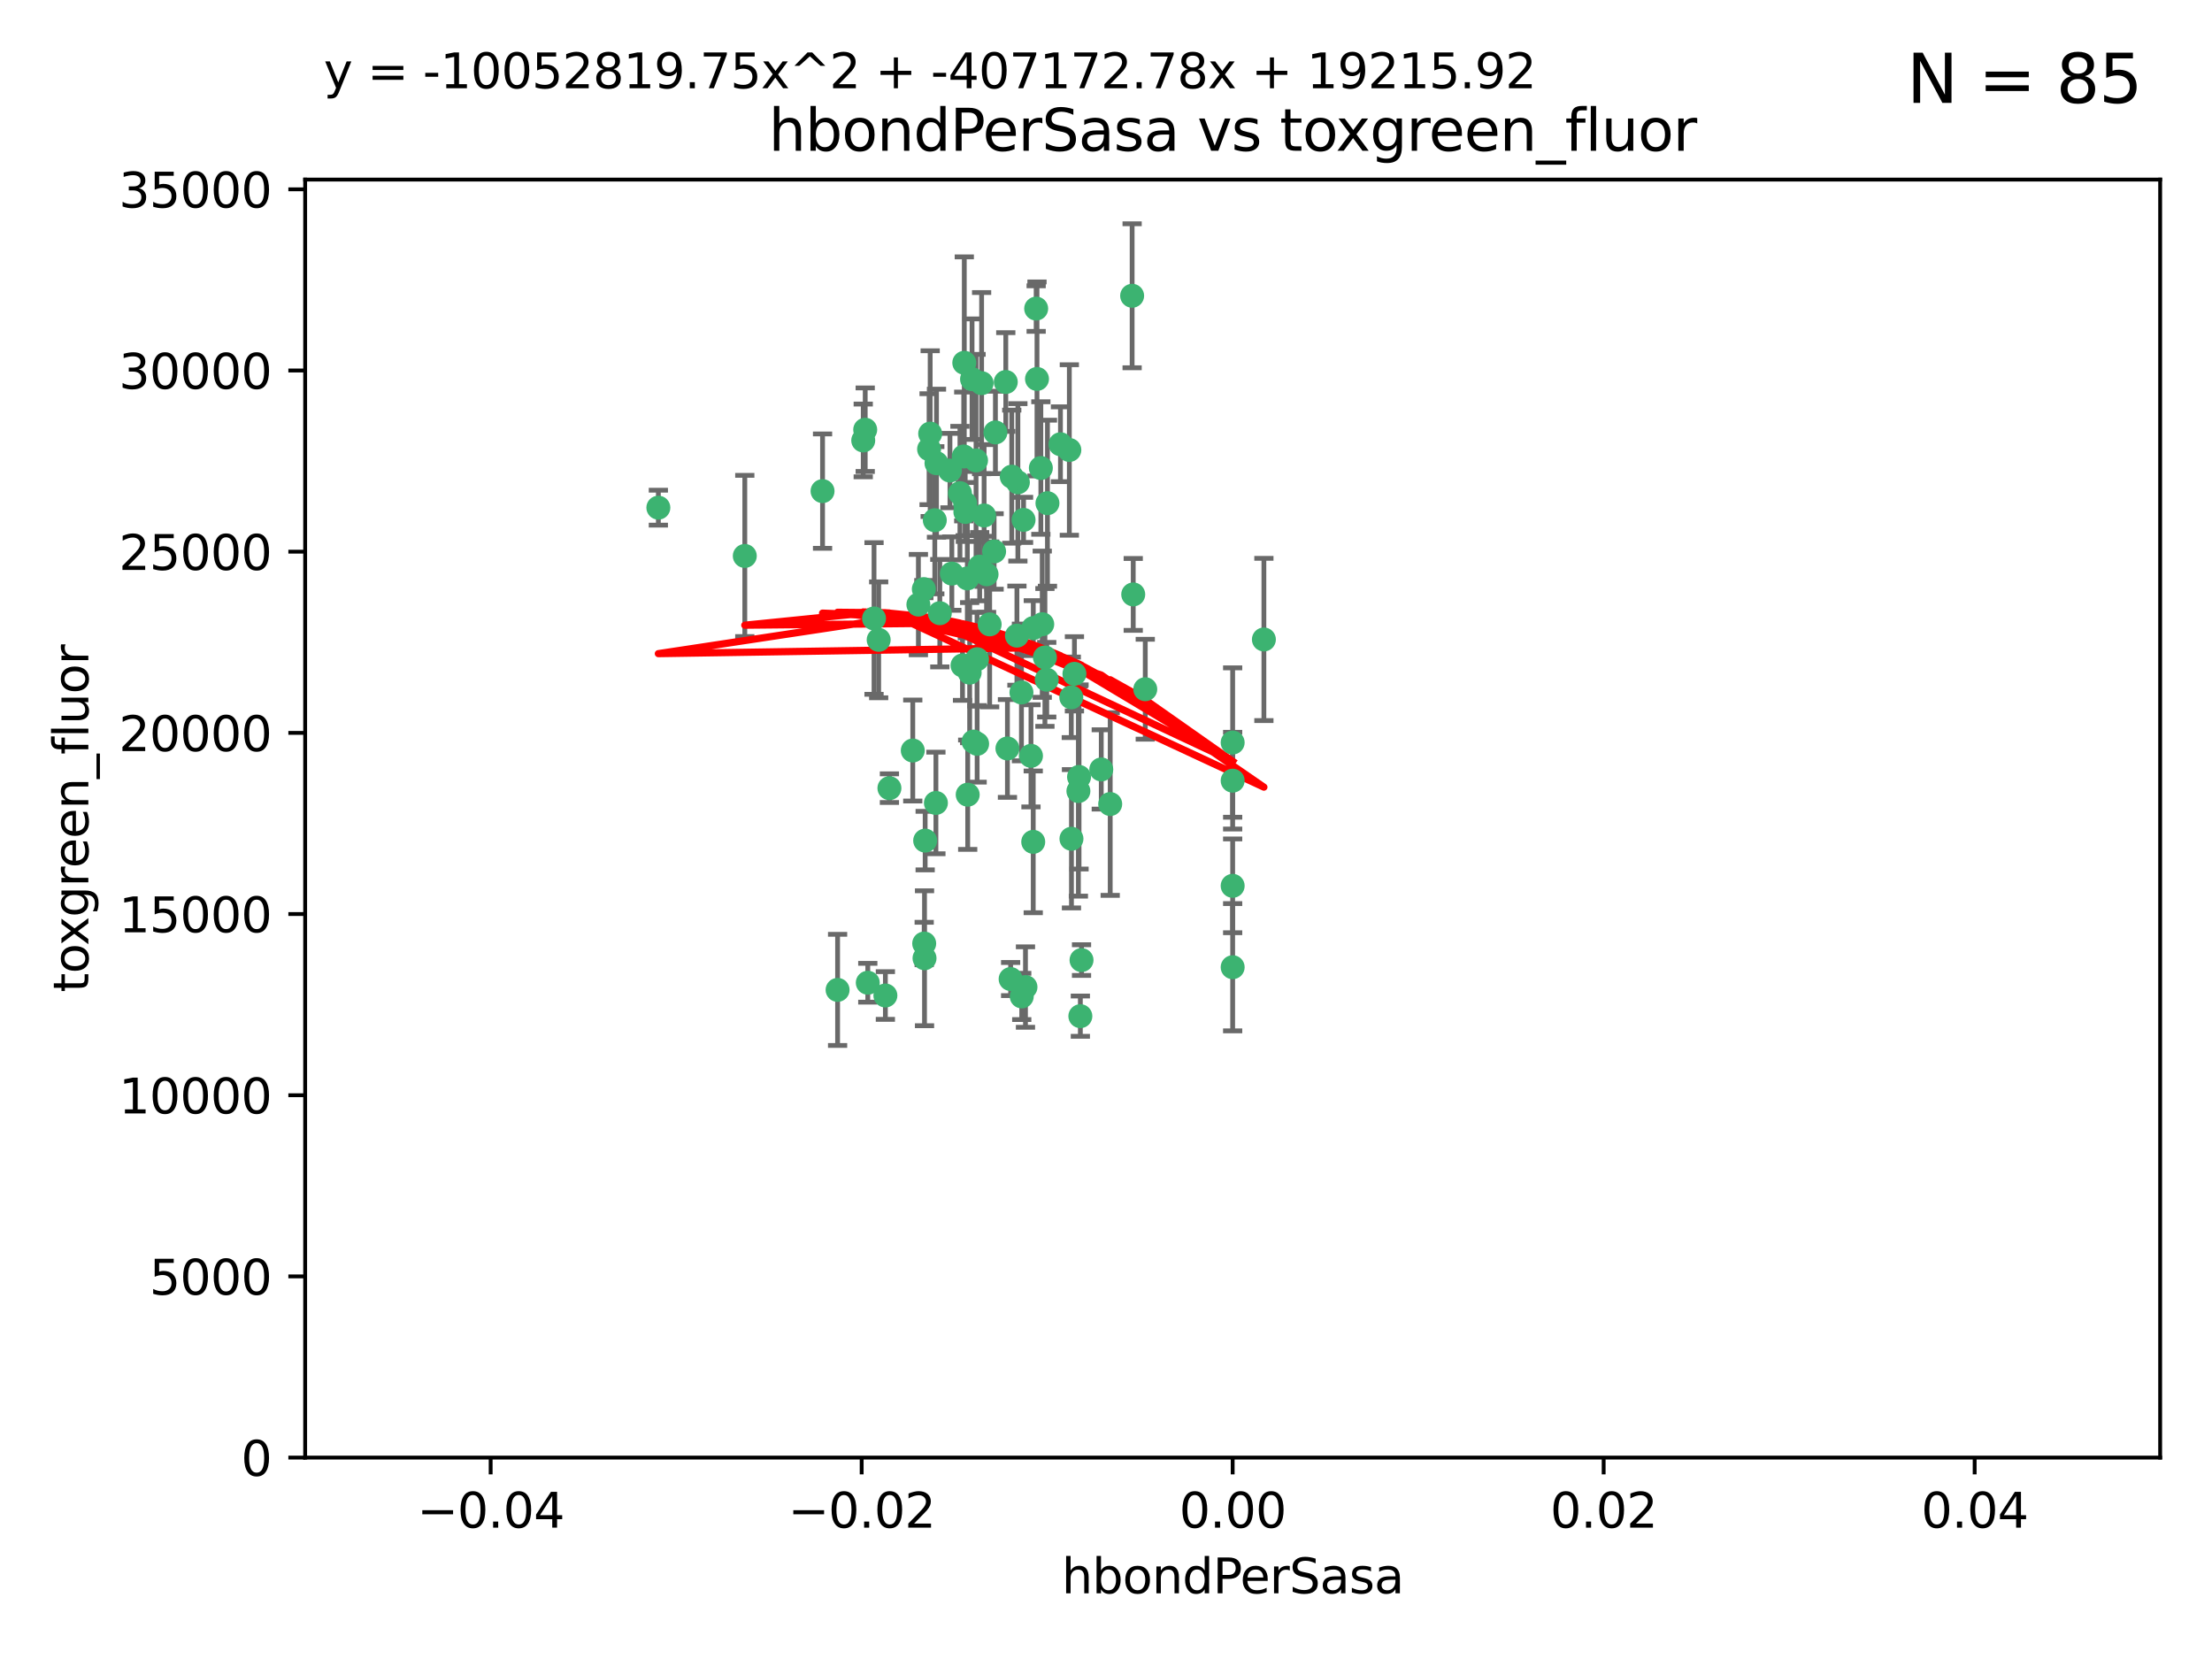 <?xml version="1.0" encoding="utf-8" standalone="no"?>
<!DOCTYPE svg PUBLIC "-//W3C//DTD SVG 1.1//EN"
  "http://www.w3.org/Graphics/SVG/1.1/DTD/svg11.dtd">
<svg xmlns:xlink="http://www.w3.org/1999/xlink" width="460.8pt" height="345.6pt" viewBox="0 0 460.8 345.6" xmlns="http://www.w3.org/2000/svg" version="1.1">
 <defs>
  <style type="text/css">*{stroke-linejoin: round; stroke-linecap: butt}</style>
 </defs>
 <g id="figure_1">
  <g id="patch_1">
   <path d="M 0 345.6 
L 460.8 345.6 
L 460.8 0 
L 0 0 
z
" style="fill: #ffffff"/>
  </g>
  <g id="axes_1">
   <g id="patch_2">
    <path d="M 63.571 303.64 
L 450 303.64 
L 450 37.411 
L 63.571 37.411 
z
" style="fill: #ffffff"/>
   </g>
   <g id="PathCollection_1">
    <defs>
     <path id="m9dafd02833" d="M 0 1.118 
C 0.297 1.118 0.581 1 0.791 0.791 
C 1 0.581 1.118 0.297 1.118 0 
C 1.118 -0.297 1 -0.581 0.791 -0.791 
C 0.581 -1 0.297 -1.118 0 -1.118 
C -0.297 -1.118 -0.581 -1 -0.791 -0.791 
C -1 -0.581 -1.118 -0.297 -1.118 0 
C -1.118 0.297 -1 0.581 -0.791 0.791 
C -0.581 1 -0.297 1.118 0 1.118 
z
" style="stroke: #3cb371"/>
    </defs>
    <g clip-path="url(#p6cf45175a1)">
     <use xlink:href="#m9dafd02833" x="207.091" y="114.876" style="fill: #3cb371; stroke: #3cb371"/>
     <use xlink:href="#m9dafd02833" x="216.026" y="78.941" style="fill: #3cb371; stroke: #3cb371"/>
     <use xlink:href="#m9dafd02833" x="197.895" y="98.026" style="fill: #3cb371; stroke: #3cb371"/>
     <use xlink:href="#m9dafd02833" x="212.786" y="144.249" style="fill: #3cb371; stroke: #3cb371"/>
     <use xlink:href="#m9dafd02833" x="200.763" y="95.094" style="fill: #3cb371; stroke: #3cb371"/>
     <use xlink:href="#m9dafd02833" x="217.677" y="136.954" style="fill: #3cb371; stroke: #3cb371"/>
     <use xlink:href="#m9dafd02833" x="180.24" y="89.516" style="fill: #3cb371; stroke: #3cb371"/>
     <use xlink:href="#m9dafd02833" x="209.523" y="79.578" style="fill: #3cb371; stroke: #3cb371"/>
     <use xlink:href="#m9dafd02833" x="203.329" y="95.918" style="fill: #3cb371; stroke: #3cb371"/>
     <use xlink:href="#m9dafd02833" x="195.087" y="96.494" style="fill: #3cb371; stroke: #3cb371"/>
     <use xlink:href="#m9dafd02833" x="183.044" y="133.289" style="fill: #3cb371; stroke: #3cb371"/>
     <use xlink:href="#m9dafd02833" x="198.284" y="119.488" style="fill: #3cb371; stroke: #3cb371"/>
     <use xlink:href="#m9dafd02833" x="199.974" y="102.727" style="fill: #3cb371; stroke: #3cb371"/>
     <use xlink:href="#m9dafd02833" x="155.154" y="115.814" style="fill: #3cb371; stroke: #3cb371"/>
     <use xlink:href="#m9dafd02833" x="182.078" y="128.839" style="fill: #3cb371; stroke: #3cb371"/>
     <use xlink:href="#m9dafd02833" x="200.88" y="75.577" style="fill: #3cb371; stroke: #3cb371"/>
     <use xlink:href="#m9dafd02833" x="203.536" y="137.321" style="fill: #3cb371; stroke: #3cb371"/>
     <use xlink:href="#m9dafd02833" x="212.043" y="100.483" style="fill: #3cb371; stroke: #3cb371"/>
     <use xlink:href="#m9dafd02833" x="179.827" y="91.754" style="fill: #3cb371; stroke: #3cb371"/>
     <use xlink:href="#m9dafd02833" x="222.763" y="93.738" style="fill: #3cb371; stroke: #3cb371"/>
     <use xlink:href="#m9dafd02833" x="191.319" y="125.947" style="fill: #3cb371; stroke: #3cb371"/>
     <use xlink:href="#m9dafd02833" x="206.164" y="130.067" style="fill: #3cb371; stroke: #3cb371"/>
     <use xlink:href="#m9dafd02833" x="202.808" y="154.483" style="fill: #3cb371; stroke: #3cb371"/>
     <use xlink:href="#m9dafd02833" x="205.007" y="107.386" style="fill: #3cb371; stroke: #3cb371"/>
     <use xlink:href="#m9dafd02833" x="201.107" y="106.653" style="fill: #3cb371; stroke: #3cb371"/>
     <use xlink:href="#m9dafd02833" x="205.518" y="119.635" style="fill: #3cb371; stroke: #3cb371"/>
     <use xlink:href="#m9dafd02833" x="204.488" y="79.819" style="fill: #3cb371; stroke: #3cb371"/>
     <use xlink:href="#m9dafd02833" x="204.083" y="118.047" style="fill: #3cb371; stroke: #3cb371"/>
     <use xlink:href="#m9dafd02833" x="212.848" y="207.576" style="fill: #3cb371; stroke: #3cb371"/>
     <use xlink:href="#m9dafd02833" x="192.451" y="122.72" style="fill: #3cb371; stroke: #3cb371"/>
     <use xlink:href="#m9dafd02833" x="210.532" y="203.953" style="fill: #3cb371; stroke: #3cb371"/>
     <use xlink:href="#m9dafd02833" x="207.363" y="90.084" style="fill: #3cb371; stroke: #3cb371"/>
     <use xlink:href="#m9dafd02833" x="203.554" y="154.954" style="fill: #3cb371; stroke: #3cb371"/>
     <use xlink:href="#m9dafd02833" x="201.069" y="104.896" style="fill: #3cb371; stroke: #3cb371"/>
     <use xlink:href="#m9dafd02833" x="210.768" y="99.298" style="fill: #3cb371; stroke: #3cb371"/>
     <use xlink:href="#m9dafd02833" x="190.148" y="156.348" style="fill: #3cb371; stroke: #3cb371"/>
     <use xlink:href="#m9dafd02833" x="137.148" y="105.756" style="fill: #3cb371; stroke: #3cb371"/>
     <use xlink:href="#m9dafd02833" x="216.829" y="97.498" style="fill: #3cb371; stroke: #3cb371"/>
     <use xlink:href="#m9dafd02833" x="220.913" y="92.545" style="fill: #3cb371; stroke: #3cb371"/>
     <use xlink:href="#m9dafd02833" x="201.591" y="165.548" style="fill: #3cb371; stroke: #3cb371"/>
     <use xlink:href="#m9dafd02833" x="193.773" y="90.332" style="fill: #3cb371; stroke: #3cb371"/>
     <use xlink:href="#m9dafd02833" x="225.058" y="211.686" style="fill: #3cb371; stroke: #3cb371"/>
     <use xlink:href="#m9dafd02833" x="213.226" y="108.301" style="fill: #3cb371; stroke: #3cb371"/>
     <use xlink:href="#m9dafd02833" x="217.118" y="130.038" style="fill: #3cb371; stroke: #3cb371"/>
     <use xlink:href="#m9dafd02833" x="225.302" y="200.005" style="fill: #3cb371; stroke: #3cb371"/>
     <use xlink:href="#m9dafd02833" x="202.496" y="78.988" style="fill: #3cb371; stroke: #3cb371"/>
     <use xlink:href="#m9dafd02833" x="215.253" y="130.84" style="fill: #3cb371; stroke: #3cb371"/>
     <use xlink:href="#m9dafd02833" x="209.868" y="155.918" style="fill: #3cb371; stroke: #3cb371"/>
     <use xlink:href="#m9dafd02833" x="174.486" y="206.213" style="fill: #3cb371; stroke: #3cb371"/>
     <use xlink:href="#m9dafd02833" x="184.442" y="207.381" style="fill: #3cb371; stroke: #3cb371"/>
     <use xlink:href="#m9dafd02833" x="192.595" y="199.62" style="fill: #3cb371; stroke: #3cb371"/>
     <use xlink:href="#m9dafd02833" x="215.242" y="175.376" style="fill: #3cb371; stroke: #3cb371"/>
     <use xlink:href="#m9dafd02833" x="194.735" y="108.373" style="fill: #3cb371; stroke: #3cb371"/>
     <use xlink:href="#m9dafd02833" x="223.825" y="140.37" style="fill: #3cb371; stroke: #3cb371"/>
     <use xlink:href="#m9dafd02833" x="193.547" y="93.572" style="fill: #3cb371; stroke: #3cb371"/>
     <use xlink:href="#m9dafd02833" x="171.352" y="102.308" style="fill: #3cb371; stroke: #3cb371"/>
     <use xlink:href="#m9dafd02833" x="195.78" y="127.738" style="fill: #3cb371; stroke: #3cb371"/>
     <use xlink:href="#m9dafd02833" x="194.968" y="167.27" style="fill: #3cb371; stroke: #3cb371"/>
     <use xlink:href="#m9dafd02833" x="223.169" y="145.262" style="fill: #3cb371; stroke: #3cb371"/>
     <use xlink:href="#m9dafd02833" x="201.999" y="140.122" style="fill: #3cb371; stroke: #3cb371"/>
     <use xlink:href="#m9dafd02833" x="213.625" y="205.621" style="fill: #3cb371; stroke: #3cb371"/>
     <use xlink:href="#m9dafd02833" x="235.844" y="61.614" style="fill: #3cb371; stroke: #3cb371"/>
     <use xlink:href="#m9dafd02833" x="200.508" y="138.621" style="fill: #3cb371; stroke: #3cb371"/>
     <use xlink:href="#m9dafd02833" x="214.771" y="157.457" style="fill: #3cb371; stroke: #3cb371"/>
     <use xlink:href="#m9dafd02833" x="211.844" y="132.411" style="fill: #3cb371; stroke: #3cb371"/>
     <use xlink:href="#m9dafd02833" x="224.785" y="161.851" style="fill: #3cb371; stroke: #3cb371"/>
     <use xlink:href="#m9dafd02833" x="201.516" y="120.494" style="fill: #3cb371; stroke: #3cb371"/>
     <use xlink:href="#m9dafd02833" x="180.776" y="204.723" style="fill: #3cb371; stroke: #3cb371"/>
     <use xlink:href="#m9dafd02833" x="185.282" y="164.19" style="fill: #3cb371; stroke: #3cb371"/>
     <use xlink:href="#m9dafd02833" x="263.292" y="133.213" style="fill: #3cb371; stroke: #3cb371"/>
     <use xlink:href="#m9dafd02833" x="229.414" y="160.289" style="fill: #3cb371; stroke: #3cb371"/>
     <use xlink:href="#m9dafd02833" x="192.527" y="196.552" style="fill: #3cb371; stroke: #3cb371"/>
     <use xlink:href="#m9dafd02833" x="223.205" y="174.728" style="fill: #3cb371; stroke: #3cb371"/>
     <use xlink:href="#m9dafd02833" x="215.853" y="64.285" style="fill: #3cb371; stroke: #3cb371"/>
     <use xlink:href="#m9dafd02833" x="218.054" y="141.593" style="fill: #3cb371; stroke: #3cb371"/>
     <use xlink:href="#m9dafd02833" x="192.729" y="175.112" style="fill: #3cb371; stroke: #3cb371"/>
     <use xlink:href="#m9dafd02833" x="256.786" y="154.686" style="fill: #3cb371; stroke: #3cb371"/>
     <use xlink:href="#m9dafd02833" x="218.205" y="104.827" style="fill: #3cb371; stroke: #3cb371"/>
     <use xlink:href="#m9dafd02833" x="224.65" y="164.794" style="fill: #3cb371; stroke: #3cb371"/>
     <use xlink:href="#m9dafd02833" x="238.58" y="143.576" style="fill: #3cb371; stroke: #3cb371"/>
     <use xlink:href="#m9dafd02833" x="256.786" y="162.629" style="fill: #3cb371; stroke: #3cb371"/>
     <use xlink:href="#m9dafd02833" x="231.277" y="167.495" style="fill: #3cb371; stroke: #3cb371"/>
     <use xlink:href="#m9dafd02833" x="236.073" y="123.828" style="fill: #3cb371; stroke: #3cb371"/>
     <use xlink:href="#m9dafd02833" x="256.786" y="201.488" style="fill: #3cb371; stroke: #3cb371"/>
     <use xlink:href="#m9dafd02833" x="256.786" y="184.534" style="fill: #3cb371; stroke: #3cb371"/>
    </g>
   </g>
   <g id="matplotlib.axis_1">
    <g id="xtick_1">
     <g id="line2d_1">
      <defs>
       <path id="mc281ebe88a" d="M 0 0 
L 0 3.5 
" style="stroke: #000000; stroke-width: 0.8"/>
      </defs>
      <g>
       <use xlink:href="#mc281ebe88a" x="102.214" y="303.64" style="stroke: #000000; stroke-width: 0.8"/>
      </g>
     </g>
     <g id="text_1">
      <!-- −0.04 -->
      <g transform="translate(86.891 318.238)scale(0.1 -0.1)">
       <defs>
        <path id="DejaVuSans-2212" d="M 678 2272 
L 4684 2272 
L 4684 1741 
L 678 1741 
L 678 2272 
z
" transform="scale(0.016)"/>
        <path id="DejaVuSans-30" d="M 2034 4250 
Q 1547 4250 1301 3770 
Q 1056 3291 1056 2328 
Q 1056 1369 1301 889 
Q 1547 409 2034 409 
Q 2525 409 2770 889 
Q 3016 1369 3016 2328 
Q 3016 3291 2770 3770 
Q 2525 4250 2034 4250 
z
M 2034 4750 
Q 2819 4750 3233 4129 
Q 3647 3509 3647 2328 
Q 3647 1150 3233 529 
Q 2819 -91 2034 -91 
Q 1250 -91 836 529 
Q 422 1150 422 2328 
Q 422 3509 836 4129 
Q 1250 4750 2034 4750 
z
" transform="scale(0.016)"/>
        <path id="DejaVuSans-2e" d="M 684 794 
L 1344 794 
L 1344 0 
L 684 0 
L 684 794 
z
" transform="scale(0.016)"/>
        <path id="DejaVuSans-34" d="M 2419 4116 
L 825 1625 
L 2419 1625 
L 2419 4116 
z
M 2253 4666 
L 3047 4666 
L 3047 1625 
L 3713 1625 
L 3713 1100 
L 3047 1100 
L 3047 0 
L 2419 0 
L 2419 1100 
L 313 1100 
L 313 1709 
L 2253 4666 
z
" transform="scale(0.016)"/>
       </defs>
       <use xlink:href="#DejaVuSans-2212"/>
       <use xlink:href="#DejaVuSans-30" x="83.789"/>
       <use xlink:href="#DejaVuSans-2e" x="147.412"/>
       <use xlink:href="#DejaVuSans-30" x="179.199"/>
       <use xlink:href="#DejaVuSans-34" x="242.822"/>
      </g>
     </g>
    </g>
    <g id="xtick_2">
     <g id="line2d_2">
      <g>
       <use xlink:href="#mc281ebe88a" x="179.5" y="303.64" style="stroke: #000000; stroke-width: 0.8"/>
      </g>
     </g>
     <g id="text_2">
      <!-- −0.02 -->
      <g transform="translate(164.177 318.238)scale(0.1 -0.1)">
       <defs>
        <path id="DejaVuSans-32" d="M 1228 531 
L 3431 531 
L 3431 0 
L 469 0 
L 469 531 
Q 828 903 1448 1529 
Q 2069 2156 2228 2338 
Q 2531 2678 2651 2914 
Q 2772 3150 2772 3378 
Q 2772 3750 2511 3984 
Q 2250 4219 1831 4219 
Q 1534 4219 1204 4116 
Q 875 4013 500 3803 
L 500 4441 
Q 881 4594 1212 4672 
Q 1544 4750 1819 4750 
Q 2544 4750 2975 4387 
Q 3406 4025 3406 3419 
Q 3406 3131 3298 2873 
Q 3191 2616 2906 2266 
Q 2828 2175 2409 1742 
Q 1991 1309 1228 531 
z
" transform="scale(0.016)"/>
       </defs>
       <use xlink:href="#DejaVuSans-2212"/>
       <use xlink:href="#DejaVuSans-30" x="83.789"/>
       <use xlink:href="#DejaVuSans-2e" x="147.412"/>
       <use xlink:href="#DejaVuSans-30" x="179.199"/>
       <use xlink:href="#DejaVuSans-32" x="242.822"/>
      </g>
     </g>
    </g>
    <g id="xtick_3">
     <g id="line2d_3">
      <g>
       <use xlink:href="#mc281ebe88a" x="256.786" y="303.64" style="stroke: #000000; stroke-width: 0.8"/>
      </g>
     </g>
     <g id="text_3">
      <!-- 0.00 -->
      <g transform="translate(245.653 318.238)scale(0.1 -0.1)">
       <use xlink:href="#DejaVuSans-30"/>
       <use xlink:href="#DejaVuSans-2e" x="63.623"/>
       <use xlink:href="#DejaVuSans-30" x="95.41"/>
       <use xlink:href="#DejaVuSans-30" x="159.033"/>
      </g>
     </g>
    </g>
    <g id="xtick_4">
     <g id="line2d_4">
      <g>
       <use xlink:href="#mc281ebe88a" x="334.071" y="303.64" style="stroke: #000000; stroke-width: 0.8"/>
      </g>
     </g>
     <g id="text_4">
      <!-- 0.02 -->
      <g transform="translate(322.939 318.238)scale(0.1 -0.1)">
       <use xlink:href="#DejaVuSans-30"/>
       <use xlink:href="#DejaVuSans-2e" x="63.623"/>
       <use xlink:href="#DejaVuSans-30" x="95.41"/>
       <use xlink:href="#DejaVuSans-32" x="159.033"/>
      </g>
     </g>
    </g>
    <g id="xtick_5">
     <g id="line2d_5">
      <g>
       <use xlink:href="#mc281ebe88a" x="411.357" y="303.64" style="stroke: #000000; stroke-width: 0.8"/>
      </g>
     </g>
     <g id="text_5">
      <!-- 0.04 -->
      <g transform="translate(400.224 318.238)scale(0.1 -0.1)">
       <use xlink:href="#DejaVuSans-30"/>
       <use xlink:href="#DejaVuSans-2e" x="63.623"/>
       <use xlink:href="#DejaVuSans-30" x="95.41"/>
       <use xlink:href="#DejaVuSans-34" x="159.033"/>
      </g>
     </g>
    </g>
    <g id="text_6">
     <!-- hbondPerSasa -->
     <g transform="translate(221.168 331.917)scale(0.1 -0.1)">
      <defs>
       <path id="DejaVuSans-68" d="M 3513 2113 
L 3513 0 
L 2938 0 
L 2938 2094 
Q 2938 2591 2744 2837 
Q 2550 3084 2163 3084 
Q 1697 3084 1428 2787 
Q 1159 2491 1159 1978 
L 1159 0 
L 581 0 
L 581 4863 
L 1159 4863 
L 1159 2956 
Q 1366 3272 1645 3428 
Q 1925 3584 2291 3584 
Q 2894 3584 3203 3211 
Q 3513 2838 3513 2113 
z
" transform="scale(0.016)"/>
       <path id="DejaVuSans-62" d="M 3116 1747 
Q 3116 2381 2855 2742 
Q 2594 3103 2138 3103 
Q 1681 3103 1420 2742 
Q 1159 2381 1159 1747 
Q 1159 1113 1420 752 
Q 1681 391 2138 391 
Q 2594 391 2855 752 
Q 3116 1113 3116 1747 
z
M 1159 2969 
Q 1341 3281 1617 3432 
Q 1894 3584 2278 3584 
Q 2916 3584 3314 3078 
Q 3713 2572 3713 1747 
Q 3713 922 3314 415 
Q 2916 -91 2278 -91 
Q 1894 -91 1617 61 
Q 1341 213 1159 525 
L 1159 0 
L 581 0 
L 581 4863 
L 1159 4863 
L 1159 2969 
z
" transform="scale(0.016)"/>
       <path id="DejaVuSans-6f" d="M 1959 3097 
Q 1497 3097 1228 2736 
Q 959 2375 959 1747 
Q 959 1119 1226 758 
Q 1494 397 1959 397 
Q 2419 397 2687 759 
Q 2956 1122 2956 1747 
Q 2956 2369 2687 2733 
Q 2419 3097 1959 3097 
z
M 1959 3584 
Q 2709 3584 3137 3096 
Q 3566 2609 3566 1747 
Q 3566 888 3137 398 
Q 2709 -91 1959 -91 
Q 1206 -91 779 398 
Q 353 888 353 1747 
Q 353 2609 779 3096 
Q 1206 3584 1959 3584 
z
" transform="scale(0.016)"/>
       <path id="DejaVuSans-6e" d="M 3513 2113 
L 3513 0 
L 2938 0 
L 2938 2094 
Q 2938 2591 2744 2837 
Q 2550 3084 2163 3084 
Q 1697 3084 1428 2787 
Q 1159 2491 1159 1978 
L 1159 0 
L 581 0 
L 581 3500 
L 1159 3500 
L 1159 2956 
Q 1366 3272 1645 3428 
Q 1925 3584 2291 3584 
Q 2894 3584 3203 3211 
Q 3513 2838 3513 2113 
z
" transform="scale(0.016)"/>
       <path id="DejaVuSans-64" d="M 2906 2969 
L 2906 4863 
L 3481 4863 
L 3481 0 
L 2906 0 
L 2906 525 
Q 2725 213 2448 61 
Q 2172 -91 1784 -91 
Q 1150 -91 751 415 
Q 353 922 353 1747 
Q 353 2572 751 3078 
Q 1150 3584 1784 3584 
Q 2172 3584 2448 3432 
Q 2725 3281 2906 2969 
z
M 947 1747 
Q 947 1113 1208 752 
Q 1469 391 1925 391 
Q 2381 391 2643 752 
Q 2906 1113 2906 1747 
Q 2906 2381 2643 2742 
Q 2381 3103 1925 3103 
Q 1469 3103 1208 2742 
Q 947 2381 947 1747 
z
" transform="scale(0.016)"/>
       <path id="DejaVuSans-50" d="M 1259 4147 
L 1259 2394 
L 2053 2394 
Q 2494 2394 2734 2622 
Q 2975 2850 2975 3272 
Q 2975 3691 2734 3919 
Q 2494 4147 2053 4147 
L 1259 4147 
z
M 628 4666 
L 2053 4666 
Q 2838 4666 3239 4311 
Q 3641 3956 3641 3272 
Q 3641 2581 3239 2228 
Q 2838 1875 2053 1875 
L 1259 1875 
L 1259 0 
L 628 0 
L 628 4666 
z
" transform="scale(0.016)"/>
       <path id="DejaVuSans-65" d="M 3597 1894 
L 3597 1613 
L 953 1613 
Q 991 1019 1311 708 
Q 1631 397 2203 397 
Q 2534 397 2845 478 
Q 3156 559 3463 722 
L 3463 178 
Q 3153 47 2828 -22 
Q 2503 -91 2169 -91 
Q 1331 -91 842 396 
Q 353 884 353 1716 
Q 353 2575 817 3079 
Q 1281 3584 2069 3584 
Q 2775 3584 3186 3129 
Q 3597 2675 3597 1894 
z
M 3022 2063 
Q 3016 2534 2758 2815 
Q 2500 3097 2075 3097 
Q 1594 3097 1305 2825 
Q 1016 2553 972 2059 
L 3022 2063 
z
" transform="scale(0.016)"/>
       <path id="DejaVuSans-72" d="M 2631 2963 
Q 2534 3019 2420 3045 
Q 2306 3072 2169 3072 
Q 1681 3072 1420 2755 
Q 1159 2438 1159 1844 
L 1159 0 
L 581 0 
L 581 3500 
L 1159 3500 
L 1159 2956 
Q 1341 3275 1631 3429 
Q 1922 3584 2338 3584 
Q 2397 3584 2469 3576 
Q 2541 3569 2628 3553 
L 2631 2963 
z
" transform="scale(0.016)"/>
       <path id="DejaVuSans-53" d="M 3425 4513 
L 3425 3897 
Q 3066 4069 2747 4153 
Q 2428 4238 2131 4238 
Q 1616 4238 1336 4038 
Q 1056 3838 1056 3469 
Q 1056 3159 1242 3001 
Q 1428 2844 1947 2747 
L 2328 2669 
Q 3034 2534 3370 2195 
Q 3706 1856 3706 1288 
Q 3706 609 3251 259 
Q 2797 -91 1919 -91 
Q 1588 -91 1214 -16 
Q 841 59 441 206 
L 441 856 
Q 825 641 1194 531 
Q 1563 422 1919 422 
Q 2459 422 2753 634 
Q 3047 847 3047 1241 
Q 3047 1584 2836 1778 
Q 2625 1972 2144 2069 
L 1759 2144 
Q 1053 2284 737 2584 
Q 422 2884 422 3419 
Q 422 4038 858 4394 
Q 1294 4750 2059 4750 
Q 2388 4750 2728 4690 
Q 3069 4631 3425 4513 
z
" transform="scale(0.016)"/>
       <path id="DejaVuSans-61" d="M 2194 1759 
Q 1497 1759 1228 1600 
Q 959 1441 959 1056 
Q 959 750 1161 570 
Q 1363 391 1709 391 
Q 2188 391 2477 730 
Q 2766 1069 2766 1631 
L 2766 1759 
L 2194 1759 
z
M 3341 1997 
L 3341 0 
L 2766 0 
L 2766 531 
Q 2569 213 2275 61 
Q 1981 -91 1556 -91 
Q 1019 -91 701 211 
Q 384 513 384 1019 
Q 384 1609 779 1909 
Q 1175 2209 1959 2209 
L 2766 2209 
L 2766 2266 
Q 2766 2663 2505 2880 
Q 2244 3097 1772 3097 
Q 1472 3097 1187 3025 
Q 903 2953 641 2809 
L 641 3341 
Q 956 3463 1253 3523 
Q 1550 3584 1831 3584 
Q 2591 3584 2966 3190 
Q 3341 2797 3341 1997 
z
" transform="scale(0.016)"/>
       <path id="DejaVuSans-73" d="M 2834 3397 
L 2834 2853 
Q 2591 2978 2328 3040 
Q 2066 3103 1784 3103 
Q 1356 3103 1142 2972 
Q 928 2841 928 2578 
Q 928 2378 1081 2264 
Q 1234 2150 1697 2047 
L 1894 2003 
Q 2506 1872 2764 1633 
Q 3022 1394 3022 966 
Q 3022 478 2636 193 
Q 2250 -91 1575 -91 
Q 1294 -91 989 -36 
Q 684 19 347 128 
L 347 722 
Q 666 556 975 473 
Q 1284 391 1588 391 
Q 1994 391 2212 530 
Q 2431 669 2431 922 
Q 2431 1156 2273 1281 
Q 2116 1406 1581 1522 
L 1381 1569 
Q 847 1681 609 1914 
Q 372 2147 372 2553 
Q 372 3047 722 3315 
Q 1072 3584 1716 3584 
Q 2034 3584 2315 3537 
Q 2597 3491 2834 3397 
z
" transform="scale(0.016)"/>
      </defs>
      <use xlink:href="#DejaVuSans-68"/>
      <use xlink:href="#DejaVuSans-62" x="63.379"/>
      <use xlink:href="#DejaVuSans-6f" x="126.855"/>
      <use xlink:href="#DejaVuSans-6e" x="188.037"/>
      <use xlink:href="#DejaVuSans-64" x="251.416"/>
      <use xlink:href="#DejaVuSans-50" x="314.893"/>
      <use xlink:href="#DejaVuSans-65" x="371.57"/>
      <use xlink:href="#DejaVuSans-72" x="433.094"/>
      <use xlink:href="#DejaVuSans-53" x="474.207"/>
      <use xlink:href="#DejaVuSans-61" x="537.684"/>
      <use xlink:href="#DejaVuSans-73" x="598.963"/>
      <use xlink:href="#DejaVuSans-61" x="651.062"/>
     </g>
    </g>
   </g>
   <g id="matplotlib.axis_2">
    <g id="ytick_1">
     <g id="line2d_6">
      <defs>
       <path id="m9f69e47124" d="M 0 0 
L -3.5 0 
" style="stroke: #000000; stroke-width: 0.8"/>
      </defs>
      <g>
       <use xlink:href="#m9f69e47124" x="63.571" y="303.64" style="stroke: #000000; stroke-width: 0.8"/>
      </g>
     </g>
     <g id="text_7">
      <!-- 0 -->
      <g transform="translate(50.209 307.439)scale(0.1 -0.1)">
       <use xlink:href="#DejaVuSans-30"/>
      </g>
     </g>
    </g>
    <g id="ytick_2">
     <g id="line2d_7">
      <g>
       <use xlink:href="#m9f69e47124" x="63.571" y="265.897" style="stroke: #000000; stroke-width: 0.8"/>
      </g>
     </g>
     <g id="text_8">
      <!-- 5000 -->
      <g transform="translate(31.121 269.696)scale(0.1 -0.1)">
       <defs>
        <path id="DejaVuSans-35" d="M 691 4666 
L 3169 4666 
L 3169 4134 
L 1269 4134 
L 1269 2991 
Q 1406 3038 1543 3061 
Q 1681 3084 1819 3084 
Q 2600 3084 3056 2656 
Q 3513 2228 3513 1497 
Q 3513 744 3044 326 
Q 2575 -91 1722 -91 
Q 1428 -91 1123 -41 
Q 819 9 494 109 
L 494 744 
Q 775 591 1075 516 
Q 1375 441 1709 441 
Q 2250 441 2565 725 
Q 2881 1009 2881 1497 
Q 2881 1984 2565 2268 
Q 2250 2553 1709 2553 
Q 1456 2553 1204 2497 
Q 953 2441 691 2322 
L 691 4666 
z
" transform="scale(0.016)"/>
       </defs>
       <use xlink:href="#DejaVuSans-35"/>
       <use xlink:href="#DejaVuSans-30" x="63.623"/>
       <use xlink:href="#DejaVuSans-30" x="127.246"/>
       <use xlink:href="#DejaVuSans-30" x="190.869"/>
      </g>
     </g>
    </g>
    <g id="ytick_3">
     <g id="line2d_8">
      <g>
       <use xlink:href="#m9f69e47124" x="63.571" y="228.154" style="stroke: #000000; stroke-width: 0.8"/>
      </g>
     </g>
     <g id="text_9">
      <!-- 10000 -->
      <g transform="translate(24.759 231.953)scale(0.1 -0.1)">
       <defs>
        <path id="DejaVuSans-31" d="M 794 531 
L 1825 531 
L 1825 4091 
L 703 3866 
L 703 4441 
L 1819 4666 
L 2450 4666 
L 2450 531 
L 3481 531 
L 3481 0 
L 794 0 
L 794 531 
z
" transform="scale(0.016)"/>
       </defs>
       <use xlink:href="#DejaVuSans-31"/>
       <use xlink:href="#DejaVuSans-30" x="63.623"/>
       <use xlink:href="#DejaVuSans-30" x="127.246"/>
       <use xlink:href="#DejaVuSans-30" x="190.869"/>
       <use xlink:href="#DejaVuSans-30" x="254.492"/>
      </g>
     </g>
    </g>
    <g id="ytick_4">
     <g id="line2d_9">
      <g>
       <use xlink:href="#m9f69e47124" x="63.571" y="190.411" style="stroke: #000000; stroke-width: 0.8"/>
      </g>
     </g>
     <g id="text_10">
      <!-- 15000 -->
      <g transform="translate(24.759 194.21)scale(0.1 -0.1)">
       <use xlink:href="#DejaVuSans-31"/>
       <use xlink:href="#DejaVuSans-35" x="63.623"/>
       <use xlink:href="#DejaVuSans-30" x="127.246"/>
       <use xlink:href="#DejaVuSans-30" x="190.869"/>
       <use xlink:href="#DejaVuSans-30" x="254.492"/>
      </g>
     </g>
    </g>
    <g id="ytick_5">
     <g id="line2d_10">
      <g>
       <use xlink:href="#m9f69e47124" x="63.571" y="152.668" style="stroke: #000000; stroke-width: 0.8"/>
      </g>
     </g>
     <g id="text_11">
      <!-- 20000 -->
      <g transform="translate(24.759 156.467)scale(0.1 -0.1)">
       <use xlink:href="#DejaVuSans-32"/>
       <use xlink:href="#DejaVuSans-30" x="63.623"/>
       <use xlink:href="#DejaVuSans-30" x="127.246"/>
       <use xlink:href="#DejaVuSans-30" x="190.869"/>
       <use xlink:href="#DejaVuSans-30" x="254.492"/>
      </g>
     </g>
    </g>
    <g id="ytick_6">
     <g id="line2d_11">
      <g>
       <use xlink:href="#m9f69e47124" x="63.571" y="114.925" style="stroke: #000000; stroke-width: 0.8"/>
      </g>
     </g>
     <g id="text_12">
      <!-- 25000 -->
      <g transform="translate(24.759 118.724)scale(0.1 -0.1)">
       <use xlink:href="#DejaVuSans-32"/>
       <use xlink:href="#DejaVuSans-35" x="63.623"/>
       <use xlink:href="#DejaVuSans-30" x="127.246"/>
       <use xlink:href="#DejaVuSans-30" x="190.869"/>
       <use xlink:href="#DejaVuSans-30" x="254.492"/>
      </g>
     </g>
    </g>
    <g id="ytick_7">
     <g id="line2d_12">
      <g>
       <use xlink:href="#m9f69e47124" x="63.571" y="77.181" style="stroke: #000000; stroke-width: 0.8"/>
      </g>
     </g>
     <g id="text_13">
      <!-- 30000 -->
      <g transform="translate(24.759 80.981)scale(0.1 -0.1)">
       <defs>
        <path id="DejaVuSans-33" d="M 2597 2516 
Q 3050 2419 3304 2112 
Q 3559 1806 3559 1356 
Q 3559 666 3084 287 
Q 2609 -91 1734 -91 
Q 1441 -91 1130 -33 
Q 819 25 488 141 
L 488 750 
Q 750 597 1062 519 
Q 1375 441 1716 441 
Q 2309 441 2620 675 
Q 2931 909 2931 1356 
Q 2931 1769 2642 2001 
Q 2353 2234 1838 2234 
L 1294 2234 
L 1294 2753 
L 1863 2753 
Q 2328 2753 2575 2939 
Q 2822 3125 2822 3475 
Q 2822 3834 2567 4026 
Q 2313 4219 1838 4219 
Q 1578 4219 1281 4162 
Q 984 4106 628 3988 
L 628 4550 
Q 988 4650 1302 4700 
Q 1616 4750 1894 4750 
Q 2613 4750 3031 4423 
Q 3450 4097 3450 3541 
Q 3450 3153 3228 2886 
Q 3006 2619 2597 2516 
z
" transform="scale(0.016)"/>
       </defs>
       <use xlink:href="#DejaVuSans-33"/>
       <use xlink:href="#DejaVuSans-30" x="63.623"/>
       <use xlink:href="#DejaVuSans-30" x="127.246"/>
       <use xlink:href="#DejaVuSans-30" x="190.869"/>
       <use xlink:href="#DejaVuSans-30" x="254.492"/>
      </g>
     </g>
    </g>
    <g id="ytick_8">
     <g id="line2d_13">
      <g>
       <use xlink:href="#m9f69e47124" x="63.571" y="39.438" style="stroke: #000000; stroke-width: 0.8"/>
      </g>
     </g>
     <g id="text_14">
      <!-- 35000 -->
      <g transform="translate(24.759 43.238)scale(0.1 -0.1)">
       <use xlink:href="#DejaVuSans-33"/>
       <use xlink:href="#DejaVuSans-35" x="63.623"/>
       <use xlink:href="#DejaVuSans-30" x="127.246"/>
       <use xlink:href="#DejaVuSans-30" x="190.869"/>
       <use xlink:href="#DejaVuSans-30" x="254.492"/>
      </g>
     </g>
    </g>
    <g id="text_15">
     <!-- toxgreen_fluor -->
     <g transform="translate(18.401 206.72)rotate(-90)scale(0.1 -0.1)">
      <defs>
       <path id="DejaVuSans-74" d="M 1172 4494 
L 1172 3500 
L 2356 3500 
L 2356 3053 
L 1172 3053 
L 1172 1153 
Q 1172 725 1289 603 
Q 1406 481 1766 481 
L 2356 481 
L 2356 0 
L 1766 0 
Q 1100 0 847 248 
Q 594 497 594 1153 
L 594 3053 
L 172 3053 
L 172 3500 
L 594 3500 
L 594 4494 
L 1172 4494 
z
" transform="scale(0.016)"/>
       <path id="DejaVuSans-78" d="M 3513 3500 
L 2247 1797 
L 3578 0 
L 2900 0 
L 1881 1375 
L 863 0 
L 184 0 
L 1544 1831 
L 300 3500 
L 978 3500 
L 1906 2253 
L 2834 3500 
L 3513 3500 
z
" transform="scale(0.016)"/>
       <path id="DejaVuSans-67" d="M 2906 1791 
Q 2906 2416 2648 2759 
Q 2391 3103 1925 3103 
Q 1463 3103 1205 2759 
Q 947 2416 947 1791 
Q 947 1169 1205 825 
Q 1463 481 1925 481 
Q 2391 481 2648 825 
Q 2906 1169 2906 1791 
z
M 3481 434 
Q 3481 -459 3084 -895 
Q 2688 -1331 1869 -1331 
Q 1566 -1331 1297 -1286 
Q 1028 -1241 775 -1147 
L 775 -588 
Q 1028 -725 1275 -790 
Q 1522 -856 1778 -856 
Q 2344 -856 2625 -561 
Q 2906 -266 2906 331 
L 2906 616 
Q 2728 306 2450 153 
Q 2172 0 1784 0 
Q 1141 0 747 490 
Q 353 981 353 1791 
Q 353 2603 747 3093 
Q 1141 3584 1784 3584 
Q 2172 3584 2450 3431 
Q 2728 3278 2906 2969 
L 2906 3500 
L 3481 3500 
L 3481 434 
z
" transform="scale(0.016)"/>
       <path id="DejaVuSans-5f" d="M 3263 -1063 
L 3263 -1509 
L -63 -1509 
L -63 -1063 
L 3263 -1063 
z
" transform="scale(0.016)"/>
       <path id="DejaVuSans-66" d="M 2375 4863 
L 2375 4384 
L 1825 4384 
Q 1516 4384 1395 4259 
Q 1275 4134 1275 3809 
L 1275 3500 
L 2222 3500 
L 2222 3053 
L 1275 3053 
L 1275 0 
L 697 0 
L 697 3053 
L 147 3053 
L 147 3500 
L 697 3500 
L 697 3744 
Q 697 4328 969 4595 
Q 1241 4863 1831 4863 
L 2375 4863 
z
" transform="scale(0.016)"/>
       <path id="DejaVuSans-6c" d="M 603 4863 
L 1178 4863 
L 1178 0 
L 603 0 
L 603 4863 
z
" transform="scale(0.016)"/>
       <path id="DejaVuSans-75" d="M 544 1381 
L 544 3500 
L 1119 3500 
L 1119 1403 
Q 1119 906 1312 657 
Q 1506 409 1894 409 
Q 2359 409 2629 706 
Q 2900 1003 2900 1516 
L 2900 3500 
L 3475 3500 
L 3475 0 
L 2900 0 
L 2900 538 
Q 2691 219 2414 64 
Q 2138 -91 1772 -91 
Q 1169 -91 856 284 
Q 544 659 544 1381 
z
M 1991 3584 
L 1991 3584 
z
" transform="scale(0.016)"/>
      </defs>
      <use xlink:href="#DejaVuSans-74"/>
      <use xlink:href="#DejaVuSans-6f" x="39.209"/>
      <use xlink:href="#DejaVuSans-78" x="97.266"/>
      <use xlink:href="#DejaVuSans-67" x="156.445"/>
      <use xlink:href="#DejaVuSans-72" x="219.922"/>
      <use xlink:href="#DejaVuSans-65" x="258.785"/>
      <use xlink:href="#DejaVuSans-65" x="320.309"/>
      <use xlink:href="#DejaVuSans-6e" x="381.832"/>
      <use xlink:href="#DejaVuSans-5f" x="445.211"/>
      <use xlink:href="#DejaVuSans-66" x="495.211"/>
      <use xlink:href="#DejaVuSans-6c" x="530.416"/>
      <use xlink:href="#DejaVuSans-75" x="558.199"/>
      <use xlink:href="#DejaVuSans-6f" x="621.578"/>
      <use xlink:href="#DejaVuSans-72" x="682.76"/>
     </g>
    </g>
   </g>
   <g id="LineCollection_1">
    <path d="M 207.091 122.737 
L 207.091 107.014 
" clip-path="url(#p6cf45175a1)" style="fill: none; stroke: #696969"/>
    <path d="M 216.026 99.149 
L 216.026 58.733 
" clip-path="url(#p6cf45175a1)" style="fill: none; stroke: #696969"/>
    <path d="M 197.895 105.772 
L 197.895 90.281 
" clip-path="url(#p6cf45175a1)" style="fill: none; stroke: #696969"/>
    <path d="M 212.786 158.492 
L 212.786 130.006 
" clip-path="url(#p6cf45175a1)" style="fill: none; stroke: #696969"/>
    <path d="M 200.763 108.514 
L 200.763 81.675 
" clip-path="url(#p6cf45175a1)" style="fill: none; stroke: #696969"/>
    <path d="M 217.677 151.309 
L 217.677 122.599 
" clip-path="url(#p6cf45175a1)" style="fill: none; stroke: #696969"/>
    <path d="M 180.24 98.217 
L 180.24 80.815 
" clip-path="url(#p6cf45175a1)" style="fill: none; stroke: #696969"/>
    <path d="M 209.523 89.863 
L 209.523 69.294 
" clip-path="url(#p6cf45175a1)" style="fill: none; stroke: #696969"/>
    <path d="M 203.329 118.013 
L 203.329 73.824 
" clip-path="url(#p6cf45175a1)" style="fill: none; stroke: #696969"/>
    <path d="M 195.087 111.912 
L 195.087 81.076 
" clip-path="url(#p6cf45175a1)" style="fill: none; stroke: #696969"/>
    <path d="M 183.044 145.357 
L 183.044 121.22 
" clip-path="url(#p6cf45175a1)" style="fill: none; stroke: #696969"/>
    <path d="M 198.284 127.133 
L 198.284 111.844 
" clip-path="url(#p6cf45175a1)" style="fill: none; stroke: #696969"/>
    <path d="M 199.974 116.638 
L 199.974 88.815 
" clip-path="url(#p6cf45175a1)" style="fill: none; stroke: #696969"/>
    <path d="M 155.154 132.604 
L 155.154 99.024 
" clip-path="url(#p6cf45175a1)" style="fill: none; stroke: #696969"/>
    <path d="M 182.078 144.637 
L 182.078 113.041 
" clip-path="url(#p6cf45175a1)" style="fill: none; stroke: #696969"/>
    <path d="M 200.88 97.641 
L 200.88 53.513 
" clip-path="url(#p6cf45175a1)" style="fill: none; stroke: #696969"/>
    <path d="M 203.536 147.102 
L 203.536 127.541 
" clip-path="url(#p6cf45175a1)" style="fill: none; stroke: #696969"/>
    <path d="M 212.043 116.878 
L 212.043 84.088 
" clip-path="url(#p6cf45175a1)" style="fill: none; stroke: #696969"/>
    <path d="M 179.827 99.334 
L 179.827 84.174 
" clip-path="url(#p6cf45175a1)" style="fill: none; stroke: #696969"/>
    <path d="M 222.763 111.491 
L 222.763 75.985 
" clip-path="url(#p6cf45175a1)" style="fill: none; stroke: #696969"/>
    <path d="M 191.319 136.397 
L 191.319 115.497 
" clip-path="url(#p6cf45175a1)" style="fill: none; stroke: #696969"/>
    <path d="M 206.164 147.25 
L 206.164 112.885 
" clip-path="url(#p6cf45175a1)" style="fill: none; stroke: #696969"/>
    <path d="M 202.808 155.048 
L 202.808 153.918 
" clip-path="url(#p6cf45175a1)" style="fill: none; stroke: #696969"/>
    <path d="M 205.007 122.155 
L 205.007 92.617 
" clip-path="url(#p6cf45175a1)" style="fill: none; stroke: #696969"/>
    <path d="M 201.107 112.792 
L 201.107 100.514 
" clip-path="url(#p6cf45175a1)" style="fill: none; stroke: #696969"/>
    <path d="M 205.518 127.554 
L 205.518 111.717 
" clip-path="url(#p6cf45175a1)" style="fill: none; stroke: #696969"/>
    <path d="M 204.488 98.693 
L 204.488 60.945 
" clip-path="url(#p6cf45175a1)" style="fill: none; stroke: #696969"/>
    <path d="M 204.083 125.162 
L 204.083 110.932 
" clip-path="url(#p6cf45175a1)" style="fill: none; stroke: #696969"/>
    <path d="M 212.848 212.395 
L 212.848 202.757 
" clip-path="url(#p6cf45175a1)" style="fill: none; stroke: #696969"/>
    <path d="M 192.451 124.514 
L 192.451 120.926 
" clip-path="url(#p6cf45175a1)" style="fill: none; stroke: #696969"/>
    <path d="M 210.532 207.405 
L 210.532 200.501 
" clip-path="url(#p6cf45175a1)" style="fill: none; stroke: #696969"/>
    <path d="M 207.363 98.668 
L 207.363 81.501 
" clip-path="url(#p6cf45175a1)" style="fill: none; stroke: #696969"/>
    <path d="M 203.554 162.929 
L 203.554 146.979 
" clip-path="url(#p6cf45175a1)" style="fill: none; stroke: #696969"/>
    <path d="M 201.069 111.578 
L 201.069 98.214 
" clip-path="url(#p6cf45175a1)" style="fill: none; stroke: #696969"/>
    <path d="M 210.768 113.157 
L 210.768 85.439 
" clip-path="url(#p6cf45175a1)" style="fill: none; stroke: #696969"/>
    <path d="M 190.148 166.868 
L 190.148 145.829 
" clip-path="url(#p6cf45175a1)" style="fill: none; stroke: #696969"/>
    <path d="M 137.148 109.392 
L 137.148 102.12 
" clip-path="url(#p6cf45175a1)" style="fill: none; stroke: #696969"/>
    <path d="M 216.829 111.302 
L 216.829 83.693 
" clip-path="url(#p6cf45175a1)" style="fill: none; stroke: #696969"/>
    <path d="M 220.913 100.341 
L 220.913 84.749 
" clip-path="url(#p6cf45175a1)" style="fill: none; stroke: #696969"/>
    <path d="M 201.591 176.939 
L 201.591 154.157 
" clip-path="url(#p6cf45175a1)" style="fill: none; stroke: #696969"/>
    <path d="M 193.773 107.592 
L 193.773 73.071 
" clip-path="url(#p6cf45175a1)" style="fill: none; stroke: #696969"/>
    <path d="M 225.058 215.883 
L 225.058 207.488 
" clip-path="url(#p6cf45175a1)" style="fill: none; stroke: #696969"/>
    <path d="M 213.226 113.001 
L 213.226 103.601 
" clip-path="url(#p6cf45175a1)" style="fill: none; stroke: #696969"/>
    <path d="M 217.118 145.27 
L 217.118 114.805 
" clip-path="url(#p6cf45175a1)" style="fill: none; stroke: #696969"/>
    <path d="M 225.302 203.204 
L 225.302 196.806 
" clip-path="url(#p6cf45175a1)" style="fill: none; stroke: #696969"/>
    <path d="M 202.496 91.541 
L 202.496 66.434 
" clip-path="url(#p6cf45175a1)" style="fill: none; stroke: #696969"/>
    <path d="M 215.253 136.561 
L 215.253 125.12 
" clip-path="url(#p6cf45175a1)" style="fill: none; stroke: #696969"/>
    <path d="M 209.868 166.104 
L 209.868 145.732 
" clip-path="url(#p6cf45175a1)" style="fill: none; stroke: #696969"/>
    <path d="M 174.486 217.788 
L 174.486 194.637 
" clip-path="url(#p6cf45175a1)" style="fill: none; stroke: #696969"/>
    <path d="M 184.442 212.35 
L 184.442 202.411 
" clip-path="url(#p6cf45175a1)" style="fill: none; stroke: #696969"/>
    <path d="M 192.595 213.675 
L 192.595 185.565 
" clip-path="url(#p6cf45175a1)" style="fill: none; stroke: #696969"/>
    <path d="M 215.242 190.142 
L 215.242 160.609 
" clip-path="url(#p6cf45175a1)" style="fill: none; stroke: #696969"/>
    <path d="M 194.735 123.707 
L 194.735 93.039 
" clip-path="url(#p6cf45175a1)" style="fill: none; stroke: #696969"/>
    <path d="M 223.825 148.106 
L 223.825 132.634 
" clip-path="url(#p6cf45175a1)" style="fill: none; stroke: #696969"/>
    <path d="M 193.547 105.129 
L 193.547 82.016 
" clip-path="url(#p6cf45175a1)" style="fill: none; stroke: #696969"/>
    <path d="M 171.352 114.22 
L 171.352 90.397 
" clip-path="url(#p6cf45175a1)" style="fill: none; stroke: #696969"/>
    <path d="M 195.78 138.926 
L 195.78 116.549 
" clip-path="url(#p6cf45175a1)" style="fill: none; stroke: #696969"/>
    <path d="M 194.968 177.849 
L 194.968 156.691 
" clip-path="url(#p6cf45175a1)" style="fill: none; stroke: #696969"/>
    <path d="M 223.169 153.647 
L 223.169 136.877 
" clip-path="url(#p6cf45175a1)" style="fill: none; stroke: #696969"/>
    <path d="M 201.999 154.719 
L 201.999 125.526 
" clip-path="url(#p6cf45175a1)" style="fill: none; stroke: #696969"/>
    <path d="M 213.625 214 
L 213.625 197.242 
" clip-path="url(#p6cf45175a1)" style="fill: none; stroke: #696969"/>
    <path d="M 235.844 76.614 
L 235.844 46.614 
" clip-path="url(#p6cf45175a1)" style="fill: none; stroke: #696969"/>
    <path d="M 200.508 145.887 
L 200.508 131.356 
" clip-path="url(#p6cf45175a1)" style="fill: none; stroke: #696969"/>
    <path d="M 214.771 168.097 
L 214.771 146.817 
" clip-path="url(#p6cf45175a1)" style="fill: none; stroke: #696969"/>
    <path d="M 211.844 142.738 
L 211.844 122.084 
" clip-path="url(#p6cf45175a1)" style="fill: none; stroke: #696969"/>
    <path d="M 224.785 181.033 
L 224.785 142.67 
" clip-path="url(#p6cf45175a1)" style="fill: none; stroke: #696969"/>
    <path d="M 201.516 132.879 
L 201.516 108.108 
" clip-path="url(#p6cf45175a1)" style="fill: none; stroke: #696969"/>
    <path d="M 180.776 208.763 
L 180.776 200.682 
" clip-path="url(#p6cf45175a1)" style="fill: none; stroke: #696969"/>
    <path d="M 185.282 167.175 
L 185.282 161.206 
" clip-path="url(#p6cf45175a1)" style="fill: none; stroke: #696969"/>
    <path d="M 263.292 150.11 
L 263.292 116.316 
" clip-path="url(#p6cf45175a1)" style="fill: none; stroke: #696969"/>
    <path d="M 229.414 168.551 
L 229.414 152.026 
" clip-path="url(#p6cf45175a1)" style="fill: none; stroke: #696969"/>
    <path d="M 192.527 200.974 
L 192.527 192.13 
" clip-path="url(#p6cf45175a1)" style="fill: none; stroke: #696969"/>
    <path d="M 223.205 189.135 
L 223.205 160.322 
" clip-path="url(#p6cf45175a1)" style="fill: none; stroke: #696969"/>
    <path d="M 215.853 69.03 
L 215.853 59.54 
" clip-path="url(#p6cf45175a1)" style="fill: none; stroke: #696969"/>
    <path d="M 218.054 149.363 
L 218.054 133.823 
" clip-path="url(#p6cf45175a1)" style="fill: none; stroke: #696969"/>
    <path d="M 192.729 181.212 
L 192.729 169.013 
" clip-path="url(#p6cf45175a1)" style="fill: none; stroke: #696969"/>
    <path d="M 256.786 170.247 
L 256.786 139.125 
" clip-path="url(#p6cf45175a1)" style="fill: none; stroke: #696969"/>
    <path d="M 218.205 122.117 
L 218.205 87.536 
" clip-path="url(#p6cf45175a1)" style="fill: none; stroke: #696969"/>
    <path d="M 224.65 186.68 
L 224.65 142.908 
" clip-path="url(#p6cf45175a1)" style="fill: none; stroke: #696969"/>
    <path d="M 238.58 153.98 
L 238.58 133.171 
" clip-path="url(#p6cf45175a1)" style="fill: none; stroke: #696969"/>
    <path d="M 256.786 172.703 
L 256.786 152.555 
" clip-path="url(#p6cf45175a1)" style="fill: none; stroke: #696969"/>
    <path d="M 231.277 186.519 
L 231.277 148.47 
" clip-path="url(#p6cf45175a1)" style="fill: none; stroke: #696969"/>
    <path d="M 236.073 131.314 
L 236.073 116.343 
" clip-path="url(#p6cf45175a1)" style="fill: none; stroke: #696969"/>
    <path d="M 256.786 214.744 
L 256.786 188.233 
" clip-path="url(#p6cf45175a1)" style="fill: none; stroke: #696969"/>
    <path d="M 256.786 194.3 
L 256.786 174.769 
" clip-path="url(#p6cf45175a1)" style="fill: none; stroke: #696969"/>
   </g>
   <g id="line2d_14">
    <defs>
     <path id="meefcff4712" d="M 2 0 
L -2 -0 
" style="stroke: #696969"/>
    </defs>
    <g clip-path="url(#p6cf45175a1)">
     <use xlink:href="#meefcff4712" x="207.091" y="122.737" style="fill: #696969; stroke: #696969"/>
     <use xlink:href="#meefcff4712" x="216.026" y="99.149" style="fill: #696969; stroke: #696969"/>
     <use xlink:href="#meefcff4712" x="197.895" y="105.772" style="fill: #696969; stroke: #696969"/>
     <use xlink:href="#meefcff4712" x="212.786" y="158.492" style="fill: #696969; stroke: #696969"/>
     <use xlink:href="#meefcff4712" x="200.763" y="108.514" style="fill: #696969; stroke: #696969"/>
     <use xlink:href="#meefcff4712" x="217.677" y="151.309" style="fill: #696969; stroke: #696969"/>
     <use xlink:href="#meefcff4712" x="180.24" y="98.217" style="fill: #696969; stroke: #696969"/>
     <use xlink:href="#meefcff4712" x="209.523" y="89.863" style="fill: #696969; stroke: #696969"/>
     <use xlink:href="#meefcff4712" x="203.329" y="118.013" style="fill: #696969; stroke: #696969"/>
     <use xlink:href="#meefcff4712" x="195.087" y="111.912" style="fill: #696969; stroke: #696969"/>
     <use xlink:href="#meefcff4712" x="183.044" y="145.357" style="fill: #696969; stroke: #696969"/>
     <use xlink:href="#meefcff4712" x="198.284" y="127.133" style="fill: #696969; stroke: #696969"/>
     <use xlink:href="#meefcff4712" x="199.974" y="116.638" style="fill: #696969; stroke: #696969"/>
     <use xlink:href="#meefcff4712" x="155.154" y="132.604" style="fill: #696969; stroke: #696969"/>
     <use xlink:href="#meefcff4712" x="182.078" y="144.637" style="fill: #696969; stroke: #696969"/>
     <use xlink:href="#meefcff4712" x="200.88" y="97.641" style="fill: #696969; stroke: #696969"/>
     <use xlink:href="#meefcff4712" x="203.536" y="147.102" style="fill: #696969; stroke: #696969"/>
     <use xlink:href="#meefcff4712" x="212.043" y="116.878" style="fill: #696969; stroke: #696969"/>
     <use xlink:href="#meefcff4712" x="179.827" y="99.334" style="fill: #696969; stroke: #696969"/>
     <use xlink:href="#meefcff4712" x="222.763" y="111.491" style="fill: #696969; stroke: #696969"/>
     <use xlink:href="#meefcff4712" x="191.319" y="136.397" style="fill: #696969; stroke: #696969"/>
     <use xlink:href="#meefcff4712" x="206.164" y="147.25" style="fill: #696969; stroke: #696969"/>
     <use xlink:href="#meefcff4712" x="202.808" y="155.048" style="fill: #696969; stroke: #696969"/>
     <use xlink:href="#meefcff4712" x="205.007" y="122.155" style="fill: #696969; stroke: #696969"/>
     <use xlink:href="#meefcff4712" x="201.107" y="112.792" style="fill: #696969; stroke: #696969"/>
     <use xlink:href="#meefcff4712" x="205.518" y="127.554" style="fill: #696969; stroke: #696969"/>
     <use xlink:href="#meefcff4712" x="204.488" y="98.693" style="fill: #696969; stroke: #696969"/>
     <use xlink:href="#meefcff4712" x="204.083" y="125.162" style="fill: #696969; stroke: #696969"/>
     <use xlink:href="#meefcff4712" x="212.848" y="212.395" style="fill: #696969; stroke: #696969"/>
     <use xlink:href="#meefcff4712" x="192.451" y="124.514" style="fill: #696969; stroke: #696969"/>
     <use xlink:href="#meefcff4712" x="210.532" y="207.405" style="fill: #696969; stroke: #696969"/>
     <use xlink:href="#meefcff4712" x="207.363" y="98.668" style="fill: #696969; stroke: #696969"/>
     <use xlink:href="#meefcff4712" x="203.554" y="162.929" style="fill: #696969; stroke: #696969"/>
     <use xlink:href="#meefcff4712" x="201.069" y="111.578" style="fill: #696969; stroke: #696969"/>
     <use xlink:href="#meefcff4712" x="210.768" y="113.157" style="fill: #696969; stroke: #696969"/>
     <use xlink:href="#meefcff4712" x="190.148" y="166.868" style="fill: #696969; stroke: #696969"/>
     <use xlink:href="#meefcff4712" x="137.148" y="109.392" style="fill: #696969; stroke: #696969"/>
     <use xlink:href="#meefcff4712" x="216.829" y="111.302" style="fill: #696969; stroke: #696969"/>
     <use xlink:href="#meefcff4712" x="220.913" y="100.341" style="fill: #696969; stroke: #696969"/>
     <use xlink:href="#meefcff4712" x="201.591" y="176.939" style="fill: #696969; stroke: #696969"/>
     <use xlink:href="#meefcff4712" x="193.773" y="107.592" style="fill: #696969; stroke: #696969"/>
     <use xlink:href="#meefcff4712" x="225.058" y="215.883" style="fill: #696969; stroke: #696969"/>
     <use xlink:href="#meefcff4712" x="213.226" y="113.001" style="fill: #696969; stroke: #696969"/>
     <use xlink:href="#meefcff4712" x="217.118" y="145.27" style="fill: #696969; stroke: #696969"/>
     <use xlink:href="#meefcff4712" x="225.302" y="203.204" style="fill: #696969; stroke: #696969"/>
     <use xlink:href="#meefcff4712" x="202.496" y="91.541" style="fill: #696969; stroke: #696969"/>
     <use xlink:href="#meefcff4712" x="215.253" y="136.561" style="fill: #696969; stroke: #696969"/>
     <use xlink:href="#meefcff4712" x="209.868" y="166.104" style="fill: #696969; stroke: #696969"/>
     <use xlink:href="#meefcff4712" x="174.486" y="217.788" style="fill: #696969; stroke: #696969"/>
     <use xlink:href="#meefcff4712" x="184.442" y="212.35" style="fill: #696969; stroke: #696969"/>
     <use xlink:href="#meefcff4712" x="192.595" y="213.675" style="fill: #696969; stroke: #696969"/>
     <use xlink:href="#meefcff4712" x="215.242" y="190.142" style="fill: #696969; stroke: #696969"/>
     <use xlink:href="#meefcff4712" x="194.735" y="123.707" style="fill: #696969; stroke: #696969"/>
     <use xlink:href="#meefcff4712" x="223.825" y="148.106" style="fill: #696969; stroke: #696969"/>
     <use xlink:href="#meefcff4712" x="193.547" y="105.129" style="fill: #696969; stroke: #696969"/>
     <use xlink:href="#meefcff4712" x="171.352" y="114.22" style="fill: #696969; stroke: #696969"/>
     <use xlink:href="#meefcff4712" x="195.78" y="138.926" style="fill: #696969; stroke: #696969"/>
     <use xlink:href="#meefcff4712" x="194.968" y="177.849" style="fill: #696969; stroke: #696969"/>
     <use xlink:href="#meefcff4712" x="223.169" y="153.647" style="fill: #696969; stroke: #696969"/>
     <use xlink:href="#meefcff4712" x="201.999" y="154.719" style="fill: #696969; stroke: #696969"/>
     <use xlink:href="#meefcff4712" x="213.625" y="214" style="fill: #696969; stroke: #696969"/>
     <use xlink:href="#meefcff4712" x="235.844" y="76.614" style="fill: #696969; stroke: #696969"/>
     <use xlink:href="#meefcff4712" x="200.508" y="145.887" style="fill: #696969; stroke: #696969"/>
     <use xlink:href="#meefcff4712" x="214.771" y="168.097" style="fill: #696969; stroke: #696969"/>
     <use xlink:href="#meefcff4712" x="211.844" y="142.738" style="fill: #696969; stroke: #696969"/>
     <use xlink:href="#meefcff4712" x="224.785" y="181.033" style="fill: #696969; stroke: #696969"/>
     <use xlink:href="#meefcff4712" x="201.516" y="132.879" style="fill: #696969; stroke: #696969"/>
     <use xlink:href="#meefcff4712" x="180.776" y="208.763" style="fill: #696969; stroke: #696969"/>
     <use xlink:href="#meefcff4712" x="185.282" y="167.175" style="fill: #696969; stroke: #696969"/>
     <use xlink:href="#meefcff4712" x="263.292" y="150.11" style="fill: #696969; stroke: #696969"/>
     <use xlink:href="#meefcff4712" x="229.414" y="168.551" style="fill: #696969; stroke: #696969"/>
     <use xlink:href="#meefcff4712" x="192.527" y="200.974" style="fill: #696969; stroke: #696969"/>
     <use xlink:href="#meefcff4712" x="223.205" y="189.135" style="fill: #696969; stroke: #696969"/>
     <use xlink:href="#meefcff4712" x="215.853" y="69.03" style="fill: #696969; stroke: #696969"/>
     <use xlink:href="#meefcff4712" x="218.054" y="149.363" style="fill: #696969; stroke: #696969"/>
     <use xlink:href="#meefcff4712" x="192.729" y="181.212" style="fill: #696969; stroke: #696969"/>
     <use xlink:href="#meefcff4712" x="256.786" y="170.247" style="fill: #696969; stroke: #696969"/>
     <use xlink:href="#meefcff4712" x="218.205" y="122.117" style="fill: #696969; stroke: #696969"/>
     <use xlink:href="#meefcff4712" x="224.65" y="186.68" style="fill: #696969; stroke: #696969"/>
     <use xlink:href="#meefcff4712" x="238.58" y="153.98" style="fill: #696969; stroke: #696969"/>
     <use xlink:href="#meefcff4712" x="256.786" y="172.703" style="fill: #696969; stroke: #696969"/>
     <use xlink:href="#meefcff4712" x="231.277" y="186.519" style="fill: #696969; stroke: #696969"/>
     <use xlink:href="#meefcff4712" x="236.073" y="131.314" style="fill: #696969; stroke: #696969"/>
     <use xlink:href="#meefcff4712" x="256.786" y="214.744" style="fill: #696969; stroke: #696969"/>
     <use xlink:href="#meefcff4712" x="256.786" y="194.3" style="fill: #696969; stroke: #696969"/>
    </g>
   </g>
   <g id="line2d_15">
    <g clip-path="url(#p6cf45175a1)">
     <use xlink:href="#meefcff4712" x="207.091" y="107.014" style="fill: #696969; stroke: #696969"/>
     <use xlink:href="#meefcff4712" x="216.026" y="58.733" style="fill: #696969; stroke: #696969"/>
     <use xlink:href="#meefcff4712" x="197.895" y="90.281" style="fill: #696969; stroke: #696969"/>
     <use xlink:href="#meefcff4712" x="212.786" y="130.006" style="fill: #696969; stroke: #696969"/>
     <use xlink:href="#meefcff4712" x="200.763" y="81.675" style="fill: #696969; stroke: #696969"/>
     <use xlink:href="#meefcff4712" x="217.677" y="122.599" style="fill: #696969; stroke: #696969"/>
     <use xlink:href="#meefcff4712" x="180.24" y="80.815" style="fill: #696969; stroke: #696969"/>
     <use xlink:href="#meefcff4712" x="209.523" y="69.294" style="fill: #696969; stroke: #696969"/>
     <use xlink:href="#meefcff4712" x="203.329" y="73.824" style="fill: #696969; stroke: #696969"/>
     <use xlink:href="#meefcff4712" x="195.087" y="81.076" style="fill: #696969; stroke: #696969"/>
     <use xlink:href="#meefcff4712" x="183.044" y="121.22" style="fill: #696969; stroke: #696969"/>
     <use xlink:href="#meefcff4712" x="198.284" y="111.844" style="fill: #696969; stroke: #696969"/>
     <use xlink:href="#meefcff4712" x="199.974" y="88.815" style="fill: #696969; stroke: #696969"/>
     <use xlink:href="#meefcff4712" x="155.154" y="99.024" style="fill: #696969; stroke: #696969"/>
     <use xlink:href="#meefcff4712" x="182.078" y="113.041" style="fill: #696969; stroke: #696969"/>
     <use xlink:href="#meefcff4712" x="200.88" y="53.513" style="fill: #696969; stroke: #696969"/>
     <use xlink:href="#meefcff4712" x="203.536" y="127.541" style="fill: #696969; stroke: #696969"/>
     <use xlink:href="#meefcff4712" x="212.043" y="84.088" style="fill: #696969; stroke: #696969"/>
     <use xlink:href="#meefcff4712" x="179.827" y="84.174" style="fill: #696969; stroke: #696969"/>
     <use xlink:href="#meefcff4712" x="222.763" y="75.985" style="fill: #696969; stroke: #696969"/>
     <use xlink:href="#meefcff4712" x="191.319" y="115.497" style="fill: #696969; stroke: #696969"/>
     <use xlink:href="#meefcff4712" x="206.164" y="112.885" style="fill: #696969; stroke: #696969"/>
     <use xlink:href="#meefcff4712" x="202.808" y="153.918" style="fill: #696969; stroke: #696969"/>
     <use xlink:href="#meefcff4712" x="205.007" y="92.617" style="fill: #696969; stroke: #696969"/>
     <use xlink:href="#meefcff4712" x="201.107" y="100.514" style="fill: #696969; stroke: #696969"/>
     <use xlink:href="#meefcff4712" x="205.518" y="111.717" style="fill: #696969; stroke: #696969"/>
     <use xlink:href="#meefcff4712" x="204.488" y="60.945" style="fill: #696969; stroke: #696969"/>
     <use xlink:href="#meefcff4712" x="204.083" y="110.932" style="fill: #696969; stroke: #696969"/>
     <use xlink:href="#meefcff4712" x="212.848" y="202.757" style="fill: #696969; stroke: #696969"/>
     <use xlink:href="#meefcff4712" x="192.451" y="120.926" style="fill: #696969; stroke: #696969"/>
     <use xlink:href="#meefcff4712" x="210.532" y="200.501" style="fill: #696969; stroke: #696969"/>
     <use xlink:href="#meefcff4712" x="207.363" y="81.501" style="fill: #696969; stroke: #696969"/>
     <use xlink:href="#meefcff4712" x="203.554" y="146.979" style="fill: #696969; stroke: #696969"/>
     <use xlink:href="#meefcff4712" x="201.069" y="98.214" style="fill: #696969; stroke: #696969"/>
     <use xlink:href="#meefcff4712" x="210.768" y="85.439" style="fill: #696969; stroke: #696969"/>
     <use xlink:href="#meefcff4712" x="190.148" y="145.829" style="fill: #696969; stroke: #696969"/>
     <use xlink:href="#meefcff4712" x="137.148" y="102.12" style="fill: #696969; stroke: #696969"/>
     <use xlink:href="#meefcff4712" x="216.829" y="83.693" style="fill: #696969; stroke: #696969"/>
     <use xlink:href="#meefcff4712" x="220.913" y="84.749" style="fill: #696969; stroke: #696969"/>
     <use xlink:href="#meefcff4712" x="201.591" y="154.157" style="fill: #696969; stroke: #696969"/>
     <use xlink:href="#meefcff4712" x="193.773" y="73.071" style="fill: #696969; stroke: #696969"/>
     <use xlink:href="#meefcff4712" x="225.058" y="207.488" style="fill: #696969; stroke: #696969"/>
     <use xlink:href="#meefcff4712" x="213.226" y="103.601" style="fill: #696969; stroke: #696969"/>
     <use xlink:href="#meefcff4712" x="217.118" y="114.805" style="fill: #696969; stroke: #696969"/>
     <use xlink:href="#meefcff4712" x="225.302" y="196.806" style="fill: #696969; stroke: #696969"/>
     <use xlink:href="#meefcff4712" x="202.496" y="66.434" style="fill: #696969; stroke: #696969"/>
     <use xlink:href="#meefcff4712" x="215.253" y="125.12" style="fill: #696969; stroke: #696969"/>
     <use xlink:href="#meefcff4712" x="209.868" y="145.732" style="fill: #696969; stroke: #696969"/>
     <use xlink:href="#meefcff4712" x="174.486" y="194.637" style="fill: #696969; stroke: #696969"/>
     <use xlink:href="#meefcff4712" x="184.442" y="202.411" style="fill: #696969; stroke: #696969"/>
     <use xlink:href="#meefcff4712" x="192.595" y="185.565" style="fill: #696969; stroke: #696969"/>
     <use xlink:href="#meefcff4712" x="215.242" y="160.609" style="fill: #696969; stroke: #696969"/>
     <use xlink:href="#meefcff4712" x="194.735" y="93.039" style="fill: #696969; stroke: #696969"/>
     <use xlink:href="#meefcff4712" x="223.825" y="132.634" style="fill: #696969; stroke: #696969"/>
     <use xlink:href="#meefcff4712" x="193.547" y="82.016" style="fill: #696969; stroke: #696969"/>
     <use xlink:href="#meefcff4712" x="171.352" y="90.397" style="fill: #696969; stroke: #696969"/>
     <use xlink:href="#meefcff4712" x="195.78" y="116.549" style="fill: #696969; stroke: #696969"/>
     <use xlink:href="#meefcff4712" x="194.968" y="156.691" style="fill: #696969; stroke: #696969"/>
     <use xlink:href="#meefcff4712" x="223.169" y="136.877" style="fill: #696969; stroke: #696969"/>
     <use xlink:href="#meefcff4712" x="201.999" y="125.526" style="fill: #696969; stroke: #696969"/>
     <use xlink:href="#meefcff4712" x="213.625" y="197.242" style="fill: #696969; stroke: #696969"/>
     <use xlink:href="#meefcff4712" x="235.844" y="46.614" style="fill: #696969; stroke: #696969"/>
     <use xlink:href="#meefcff4712" x="200.508" y="131.356" style="fill: #696969; stroke: #696969"/>
     <use xlink:href="#meefcff4712" x="214.771" y="146.817" style="fill: #696969; stroke: #696969"/>
     <use xlink:href="#meefcff4712" x="211.844" y="122.084" style="fill: #696969; stroke: #696969"/>
     <use xlink:href="#meefcff4712" x="224.785" y="142.67" style="fill: #696969; stroke: #696969"/>
     <use xlink:href="#meefcff4712" x="201.516" y="108.108" style="fill: #696969; stroke: #696969"/>
     <use xlink:href="#meefcff4712" x="180.776" y="200.682" style="fill: #696969; stroke: #696969"/>
     <use xlink:href="#meefcff4712" x="185.282" y="161.206" style="fill: #696969; stroke: #696969"/>
     <use xlink:href="#meefcff4712" x="263.292" y="116.316" style="fill: #696969; stroke: #696969"/>
     <use xlink:href="#meefcff4712" x="229.414" y="152.026" style="fill: #696969; stroke: #696969"/>
     <use xlink:href="#meefcff4712" x="192.527" y="192.13" style="fill: #696969; stroke: #696969"/>
     <use xlink:href="#meefcff4712" x="223.205" y="160.322" style="fill: #696969; stroke: #696969"/>
     <use xlink:href="#meefcff4712" x="215.853" y="59.54" style="fill: #696969; stroke: #696969"/>
     <use xlink:href="#meefcff4712" x="218.054" y="133.823" style="fill: #696969; stroke: #696969"/>
     <use xlink:href="#meefcff4712" x="192.729" y="169.013" style="fill: #696969; stroke: #696969"/>
     <use xlink:href="#meefcff4712" x="256.786" y="139.125" style="fill: #696969; stroke: #696969"/>
     <use xlink:href="#meefcff4712" x="218.205" y="87.536" style="fill: #696969; stroke: #696969"/>
     <use xlink:href="#meefcff4712" x="224.65" y="142.908" style="fill: #696969; stroke: #696969"/>
     <use xlink:href="#meefcff4712" x="238.58" y="133.171" style="fill: #696969; stroke: #696969"/>
     <use xlink:href="#meefcff4712" x="256.786" y="152.555" style="fill: #696969; stroke: #696969"/>
     <use xlink:href="#meefcff4712" x="231.277" y="148.47" style="fill: #696969; stroke: #696969"/>
     <use xlink:href="#meefcff4712" x="236.073" y="116.343" style="fill: #696969; stroke: #696969"/>
     <use xlink:href="#meefcff4712" x="256.786" y="188.233" style="fill: #696969; stroke: #696969"/>
     <use xlink:href="#meefcff4712" x="256.786" y="174.769" style="fill: #696969; stroke: #696969"/>
    </g>
   </g>
   <g id="line2d_16">
    <path d="M 207.091 131.61 
L 216.026 134.609 
L 197.895 129.37 
L 212.786 133.428 
L 200.763 129.976 
L 217.677 135.252 
L 180.24 127.479 
L 209.523 132.346 
L 203.329 130.59 
L 195.087 128.857 
L 183.044 127.567 
L 198.284 129.447 
L 199.974 129.801 
L 155.154 130.24 
L 182.078 127.528 
L 200.88 130.003 
L 203.536 130.642 
L 212.043 133.172 
L 179.827 127.472 
L 222.763 137.407 
L 191.319 128.295 
L 206.164 131.345 
L 202.808 130.46 
L 205.007 131.027 
L 201.107 130.054 
L 205.518 131.166 
L 204.488 130.889 
L 204.083 130.783 
L 212.848 133.45 
L 192.451 128.449 
L 210.532 132.669 
L 207.363 131.689 
L 203.554 130.647 
L 201.069 130.046 
L 210.768 132.746 
L 190.148 128.15 
L 137.148 136.165 
L 216.829 134.919 
L 220.913 136.593 
L 201.591 130.167 
L 193.773 128.645 
L 225.058 138.466 
L 213.226 133.582 
L 217.118 135.032 
L 225.302 138.582 
L 202.496 130.383 
L 215.253 134.318 
L 209.868 132.455 
L 174.486 127.547 
L 184.442 127.641 
L 192.595 128.469 
L 215.242 134.314 
L 194.735 128.799 
L 223.825 137.891 
L 193.547 128.61 
L 171.352 127.725 
L 195.78 128.976 
L 194.968 128.837 
L 223.169 137.591 
L 201.999 130.263 
L 213.625 133.724 
L 235.844 144.158 
L 200.508 129.919 
L 214.771 134.139 
L 211.844 133.104 
L 224.785 138.338 
L 201.516 130.149 
L 180.776 127.489 
L 185.282 127.695 
L 263.292 163.976 
L 229.414 140.623 
L 192.527 128.46 
L 223.205 137.607 
L 215.853 134.544 
L 218.054 135.403 
L 192.729 128.489 
L 256.786 158.586 
L 218.205 135.464 
L 224.65 138.274 
L 238.58 145.79 
L 256.786 158.586 
L 231.277 141.604 
L 236.073 144.292 
L 256.786 158.586 
L 256.786 158.586 
" clip-path="url(#p6cf45175a1)" style="fill: none; stroke: #ff0000; stroke-width: 1.5; stroke-linecap: square"/>
   </g>
   <g id="line2d_17">
    <defs>
     <path id="m3270a086e2" d="M 0 2 
C 0.53 2 1.039 1.789 1.414 1.414 
C 1.789 1.039 2 0.53 2 0 
C 2 -0.53 1.789 -1.039 1.414 -1.414 
C 1.039 -1.789 0.53 -2 0 -2 
C -0.53 -2 -1.039 -1.789 -1.414 -1.414 
C -1.789 -1.039 -2 -0.53 -2 0 
C -2 0.53 -1.789 1.039 -1.414 1.414 
C -1.039 1.789 -0.53 2 0 2 
z
" style="stroke: #3cb371"/>
    </defs>
    <g clip-path="url(#p6cf45175a1)">
     <use xlink:href="#m3270a086e2" x="207.091" y="114.876" style="fill: #3cb371; stroke: #3cb371"/>
     <use xlink:href="#m3270a086e2" x="216.026" y="78.941" style="fill: #3cb371; stroke: #3cb371"/>
     <use xlink:href="#m3270a086e2" x="197.895" y="98.026" style="fill: #3cb371; stroke: #3cb371"/>
     <use xlink:href="#m3270a086e2" x="212.786" y="144.249" style="fill: #3cb371; stroke: #3cb371"/>
     <use xlink:href="#m3270a086e2" x="200.763" y="95.094" style="fill: #3cb371; stroke: #3cb371"/>
     <use xlink:href="#m3270a086e2" x="217.677" y="136.954" style="fill: #3cb371; stroke: #3cb371"/>
     <use xlink:href="#m3270a086e2" x="180.24" y="89.516" style="fill: #3cb371; stroke: #3cb371"/>
     <use xlink:href="#m3270a086e2" x="209.523" y="79.578" style="fill: #3cb371; stroke: #3cb371"/>
     <use xlink:href="#m3270a086e2" x="203.329" y="95.918" style="fill: #3cb371; stroke: #3cb371"/>
     <use xlink:href="#m3270a086e2" x="195.087" y="96.494" style="fill: #3cb371; stroke: #3cb371"/>
     <use xlink:href="#m3270a086e2" x="183.044" y="133.289" style="fill: #3cb371; stroke: #3cb371"/>
     <use xlink:href="#m3270a086e2" x="198.284" y="119.488" style="fill: #3cb371; stroke: #3cb371"/>
     <use xlink:href="#m3270a086e2" x="199.974" y="102.727" style="fill: #3cb371; stroke: #3cb371"/>
     <use xlink:href="#m3270a086e2" x="155.154" y="115.814" style="fill: #3cb371; stroke: #3cb371"/>
     <use xlink:href="#m3270a086e2" x="182.078" y="128.839" style="fill: #3cb371; stroke: #3cb371"/>
     <use xlink:href="#m3270a086e2" x="200.88" y="75.577" style="fill: #3cb371; stroke: #3cb371"/>
     <use xlink:href="#m3270a086e2" x="203.536" y="137.321" style="fill: #3cb371; stroke: #3cb371"/>
     <use xlink:href="#m3270a086e2" x="212.043" y="100.483" style="fill: #3cb371; stroke: #3cb371"/>
     <use xlink:href="#m3270a086e2" x="179.827" y="91.754" style="fill: #3cb371; stroke: #3cb371"/>
     <use xlink:href="#m3270a086e2" x="222.763" y="93.738" style="fill: #3cb371; stroke: #3cb371"/>
     <use xlink:href="#m3270a086e2" x="191.319" y="125.947" style="fill: #3cb371; stroke: #3cb371"/>
     <use xlink:href="#m3270a086e2" x="206.164" y="130.067" style="fill: #3cb371; stroke: #3cb371"/>
     <use xlink:href="#m3270a086e2" x="202.808" y="154.483" style="fill: #3cb371; stroke: #3cb371"/>
     <use xlink:href="#m3270a086e2" x="205.007" y="107.386" style="fill: #3cb371; stroke: #3cb371"/>
     <use xlink:href="#m3270a086e2" x="201.107" y="106.653" style="fill: #3cb371; stroke: #3cb371"/>
     <use xlink:href="#m3270a086e2" x="205.518" y="119.635" style="fill: #3cb371; stroke: #3cb371"/>
     <use xlink:href="#m3270a086e2" x="204.488" y="79.819" style="fill: #3cb371; stroke: #3cb371"/>
     <use xlink:href="#m3270a086e2" x="204.083" y="118.047" style="fill: #3cb371; stroke: #3cb371"/>
     <use xlink:href="#m3270a086e2" x="212.848" y="207.576" style="fill: #3cb371; stroke: #3cb371"/>
     <use xlink:href="#m3270a086e2" x="192.451" y="122.72" style="fill: #3cb371; stroke: #3cb371"/>
     <use xlink:href="#m3270a086e2" x="210.532" y="203.953" style="fill: #3cb371; stroke: #3cb371"/>
     <use xlink:href="#m3270a086e2" x="207.363" y="90.084" style="fill: #3cb371; stroke: #3cb371"/>
     <use xlink:href="#m3270a086e2" x="203.554" y="154.954" style="fill: #3cb371; stroke: #3cb371"/>
     <use xlink:href="#m3270a086e2" x="201.069" y="104.896" style="fill: #3cb371; stroke: #3cb371"/>
     <use xlink:href="#m3270a086e2" x="210.768" y="99.298" style="fill: #3cb371; stroke: #3cb371"/>
     <use xlink:href="#m3270a086e2" x="190.148" y="156.348" style="fill: #3cb371; stroke: #3cb371"/>
     <use xlink:href="#m3270a086e2" x="137.148" y="105.756" style="fill: #3cb371; stroke: #3cb371"/>
     <use xlink:href="#m3270a086e2" x="216.829" y="97.498" style="fill: #3cb371; stroke: #3cb371"/>
     <use xlink:href="#m3270a086e2" x="220.913" y="92.545" style="fill: #3cb371; stroke: #3cb371"/>
     <use xlink:href="#m3270a086e2" x="201.591" y="165.548" style="fill: #3cb371; stroke: #3cb371"/>
     <use xlink:href="#m3270a086e2" x="193.773" y="90.332" style="fill: #3cb371; stroke: #3cb371"/>
     <use xlink:href="#m3270a086e2" x="225.058" y="211.686" style="fill: #3cb371; stroke: #3cb371"/>
     <use xlink:href="#m3270a086e2" x="213.226" y="108.301" style="fill: #3cb371; stroke: #3cb371"/>
     <use xlink:href="#m3270a086e2" x="217.118" y="130.038" style="fill: #3cb371; stroke: #3cb371"/>
     <use xlink:href="#m3270a086e2" x="225.302" y="200.005" style="fill: #3cb371; stroke: #3cb371"/>
     <use xlink:href="#m3270a086e2" x="202.496" y="78.988" style="fill: #3cb371; stroke: #3cb371"/>
     <use xlink:href="#m3270a086e2" x="215.253" y="130.84" style="fill: #3cb371; stroke: #3cb371"/>
     <use xlink:href="#m3270a086e2" x="209.868" y="155.918" style="fill: #3cb371; stroke: #3cb371"/>
     <use xlink:href="#m3270a086e2" x="174.486" y="206.213" style="fill: #3cb371; stroke: #3cb371"/>
     <use xlink:href="#m3270a086e2" x="184.442" y="207.381" style="fill: #3cb371; stroke: #3cb371"/>
     <use xlink:href="#m3270a086e2" x="192.595" y="199.62" style="fill: #3cb371; stroke: #3cb371"/>
     <use xlink:href="#m3270a086e2" x="215.242" y="175.376" style="fill: #3cb371; stroke: #3cb371"/>
     <use xlink:href="#m3270a086e2" x="194.735" y="108.373" style="fill: #3cb371; stroke: #3cb371"/>
     <use xlink:href="#m3270a086e2" x="223.825" y="140.37" style="fill: #3cb371; stroke: #3cb371"/>
     <use xlink:href="#m3270a086e2" x="193.547" y="93.572" style="fill: #3cb371; stroke: #3cb371"/>
     <use xlink:href="#m3270a086e2" x="171.352" y="102.308" style="fill: #3cb371; stroke: #3cb371"/>
     <use xlink:href="#m3270a086e2" x="195.78" y="127.738" style="fill: #3cb371; stroke: #3cb371"/>
     <use xlink:href="#m3270a086e2" x="194.968" y="167.27" style="fill: #3cb371; stroke: #3cb371"/>
     <use xlink:href="#m3270a086e2" x="223.169" y="145.262" style="fill: #3cb371; stroke: #3cb371"/>
     <use xlink:href="#m3270a086e2" x="201.999" y="140.122" style="fill: #3cb371; stroke: #3cb371"/>
     <use xlink:href="#m3270a086e2" x="213.625" y="205.621" style="fill: #3cb371; stroke: #3cb371"/>
     <use xlink:href="#m3270a086e2" x="235.844" y="61.614" style="fill: #3cb371; stroke: #3cb371"/>
     <use xlink:href="#m3270a086e2" x="200.508" y="138.621" style="fill: #3cb371; stroke: #3cb371"/>
     <use xlink:href="#m3270a086e2" x="214.771" y="157.457" style="fill: #3cb371; stroke: #3cb371"/>
     <use xlink:href="#m3270a086e2" x="211.844" y="132.411" style="fill: #3cb371; stroke: #3cb371"/>
     <use xlink:href="#m3270a086e2" x="224.785" y="161.851" style="fill: #3cb371; stroke: #3cb371"/>
     <use xlink:href="#m3270a086e2" x="201.516" y="120.494" style="fill: #3cb371; stroke: #3cb371"/>
     <use xlink:href="#m3270a086e2" x="180.776" y="204.723" style="fill: #3cb371; stroke: #3cb371"/>
     <use xlink:href="#m3270a086e2" x="185.282" y="164.19" style="fill: #3cb371; stroke: #3cb371"/>
     <use xlink:href="#m3270a086e2" x="263.292" y="133.213" style="fill: #3cb371; stroke: #3cb371"/>
     <use xlink:href="#m3270a086e2" x="229.414" y="160.289" style="fill: #3cb371; stroke: #3cb371"/>
     <use xlink:href="#m3270a086e2" x="192.527" y="196.552" style="fill: #3cb371; stroke: #3cb371"/>
     <use xlink:href="#m3270a086e2" x="223.205" y="174.728" style="fill: #3cb371; stroke: #3cb371"/>
     <use xlink:href="#m3270a086e2" x="215.853" y="64.285" style="fill: #3cb371; stroke: #3cb371"/>
     <use xlink:href="#m3270a086e2" x="218.054" y="141.593" style="fill: #3cb371; stroke: #3cb371"/>
     <use xlink:href="#m3270a086e2" x="192.729" y="175.112" style="fill: #3cb371; stroke: #3cb371"/>
     <use xlink:href="#m3270a086e2" x="256.786" y="154.686" style="fill: #3cb371; stroke: #3cb371"/>
     <use xlink:href="#m3270a086e2" x="218.205" y="104.827" style="fill: #3cb371; stroke: #3cb371"/>
     <use xlink:href="#m3270a086e2" x="224.65" y="164.794" style="fill: #3cb371; stroke: #3cb371"/>
     <use xlink:href="#m3270a086e2" x="238.58" y="143.576" style="fill: #3cb371; stroke: #3cb371"/>
     <use xlink:href="#m3270a086e2" x="256.786" y="162.629" style="fill: #3cb371; stroke: #3cb371"/>
     <use xlink:href="#m3270a086e2" x="231.277" y="167.495" style="fill: #3cb371; stroke: #3cb371"/>
     <use xlink:href="#m3270a086e2" x="236.073" y="123.828" style="fill: #3cb371; stroke: #3cb371"/>
     <use xlink:href="#m3270a086e2" x="256.786" y="201.488" style="fill: #3cb371; stroke: #3cb371"/>
     <use xlink:href="#m3270a086e2" x="256.786" y="184.534" style="fill: #3cb371; stroke: #3cb371"/>
    </g>
   </g>
   <g id="patch_3">
    <path d="M 63.571 303.64 
L 63.571 37.411 
" style="fill: none; stroke: #000000; stroke-width: 0.8; stroke-linejoin: miter; stroke-linecap: square"/>
   </g>
   <g id="patch_4">
    <path d="M 450 303.64 
L 450 37.411 
" style="fill: none; stroke: #000000; stroke-width: 0.8; stroke-linejoin: miter; stroke-linecap: square"/>
   </g>
   <g id="patch_5">
    <path d="M 63.571 303.64 
L 450 303.64 
" style="fill: none; stroke: #000000; stroke-width: 0.8; stroke-linejoin: miter; stroke-linecap: square"/>
   </g>
   <g id="patch_6">
    <path d="M 63.571 37.411 
L 450 37.411 
" style="fill: none; stroke: #000000; stroke-width: 0.8; stroke-linejoin: miter; stroke-linecap: square"/>
   </g>
   <g id="text_16">
    <!-- N = 85 -->
    <g transform="translate(397.217 21.426)scale(0.14 -0.14)">
     <defs>
      <path id="DejaVuSans-4e" d="M 628 4666 
L 1478 4666 
L 3547 763 
L 3547 4666 
L 4159 4666 
L 4159 0 
L 3309 0 
L 1241 3903 
L 1241 0 
L 628 0 
L 628 4666 
z
" transform="scale(0.016)"/>
      <path id="DejaVuSans-20" transform="scale(0.016)"/>
      <path id="DejaVuSans-3d" d="M 678 2906 
L 4684 2906 
L 4684 2381 
L 678 2381 
L 678 2906 
z
M 678 1631 
L 4684 1631 
L 4684 1100 
L 678 1100 
L 678 1631 
z
" transform="scale(0.016)"/>
      <path id="DejaVuSans-38" d="M 2034 2216 
Q 1584 2216 1326 1975 
Q 1069 1734 1069 1313 
Q 1069 891 1326 650 
Q 1584 409 2034 409 
Q 2484 409 2743 651 
Q 3003 894 3003 1313 
Q 3003 1734 2745 1975 
Q 2488 2216 2034 2216 
z
M 1403 2484 
Q 997 2584 770 2862 
Q 544 3141 544 3541 
Q 544 4100 942 4425 
Q 1341 4750 2034 4750 
Q 2731 4750 3128 4425 
Q 3525 4100 3525 3541 
Q 3525 3141 3298 2862 
Q 3072 2584 2669 2484 
Q 3125 2378 3379 2068 
Q 3634 1759 3634 1313 
Q 3634 634 3220 271 
Q 2806 -91 2034 -91 
Q 1263 -91 848 271 
Q 434 634 434 1313 
Q 434 1759 690 2068 
Q 947 2378 1403 2484 
z
M 1172 3481 
Q 1172 3119 1398 2916 
Q 1625 2713 2034 2713 
Q 2441 2713 2670 2916 
Q 2900 3119 2900 3481 
Q 2900 3844 2670 4047 
Q 2441 4250 2034 4250 
Q 1625 4250 1398 4047 
Q 1172 3844 1172 3481 
z
" transform="scale(0.016)"/>
     </defs>
     <use xlink:href="#DejaVuSans-4e"/>
     <use xlink:href="#DejaVuSans-20" x="74.805"/>
     <use xlink:href="#DejaVuSans-3d" x="106.592"/>
     <use xlink:href="#DejaVuSans-20" x="190.381"/>
     <use xlink:href="#DejaVuSans-38" x="222.168"/>
     <use xlink:href="#DejaVuSans-35" x="285.791"/>
    </g>
   </g>
   <g id="text_17">
    <!-- y = -10052819.75x^2 + -407172.78x + 19215.92 -->
    <g transform="translate(67.436 18.387)scale(0.1 -0.1)">
     <defs>
      <path id="DejaVuSans-79" d="M 2059 -325 
Q 1816 -950 1584 -1140 
Q 1353 -1331 966 -1331 
L 506 -1331 
L 506 -850 
L 844 -850 
Q 1081 -850 1212 -737 
Q 1344 -625 1503 -206 
L 1606 56 
L 191 3500 
L 800 3500 
L 1894 763 
L 2988 3500 
L 3597 3500 
L 2059 -325 
z
" transform="scale(0.016)"/>
      <path id="DejaVuSans-2d" d="M 313 2009 
L 1997 2009 
L 1997 1497 
L 313 1497 
L 313 2009 
z
" transform="scale(0.016)"/>
      <path id="DejaVuSans-39" d="M 703 97 
L 703 672 
Q 941 559 1184 500 
Q 1428 441 1663 441 
Q 2288 441 2617 861 
Q 2947 1281 2994 2138 
Q 2813 1869 2534 1725 
Q 2256 1581 1919 1581 
Q 1219 1581 811 2004 
Q 403 2428 403 3163 
Q 403 3881 828 4315 
Q 1253 4750 1959 4750 
Q 2769 4750 3195 4129 
Q 3622 3509 3622 2328 
Q 3622 1225 3098 567 
Q 2575 -91 1691 -91 
Q 1453 -91 1209 -44 
Q 966 3 703 97 
z
M 1959 2075 
Q 2384 2075 2632 2365 
Q 2881 2656 2881 3163 
Q 2881 3666 2632 3958 
Q 2384 4250 1959 4250 
Q 1534 4250 1286 3958 
Q 1038 3666 1038 3163 
Q 1038 2656 1286 2365 
Q 1534 2075 1959 2075 
z
" transform="scale(0.016)"/>
      <path id="DejaVuSans-37" d="M 525 4666 
L 3525 4666 
L 3525 4397 
L 1831 0 
L 1172 0 
L 2766 4134 
L 525 4134 
L 525 4666 
z
" transform="scale(0.016)"/>
      <path id="DejaVuSans-5e" d="M 2988 4666 
L 4684 2925 
L 4056 2925 
L 2681 4159 
L 1306 2925 
L 678 2925 
L 2375 4666 
L 2988 4666 
z
" transform="scale(0.016)"/>
      <path id="DejaVuSans-2b" d="M 2944 4013 
L 2944 2272 
L 4684 2272 
L 4684 1741 
L 2944 1741 
L 2944 0 
L 2419 0 
L 2419 1741 
L 678 1741 
L 678 2272 
L 2419 2272 
L 2419 4013 
L 2944 4013 
z
" transform="scale(0.016)"/>
     </defs>
     <use xlink:href="#DejaVuSans-79"/>
     <use xlink:href="#DejaVuSans-20" x="59.18"/>
     <use xlink:href="#DejaVuSans-3d" x="90.967"/>
     <use xlink:href="#DejaVuSans-20" x="174.756"/>
     <use xlink:href="#DejaVuSans-2d" x="206.543"/>
     <use xlink:href="#DejaVuSans-31" x="242.627"/>
     <use xlink:href="#DejaVuSans-30" x="306.25"/>
     <use xlink:href="#DejaVuSans-30" x="369.873"/>
     <use xlink:href="#DejaVuSans-35" x="433.496"/>
     <use xlink:href="#DejaVuSans-32" x="497.119"/>
     <use xlink:href="#DejaVuSans-38" x="560.742"/>
     <use xlink:href="#DejaVuSans-31" x="624.365"/>
     <use xlink:href="#DejaVuSans-39" x="687.988"/>
     <use xlink:href="#DejaVuSans-2e" x="751.611"/>
     <use xlink:href="#DejaVuSans-37" x="783.398"/>
     <use xlink:href="#DejaVuSans-35" x="847.021"/>
     <use xlink:href="#DejaVuSans-78" x="910.645"/>
     <use xlink:href="#DejaVuSans-5e" x="969.824"/>
     <use xlink:href="#DejaVuSans-32" x="1053.613"/>
     <use xlink:href="#DejaVuSans-20" x="1117.236"/>
     <use xlink:href="#DejaVuSans-2b" x="1149.023"/>
     <use xlink:href="#DejaVuSans-20" x="1232.812"/>
     <use xlink:href="#DejaVuSans-2d" x="1264.6"/>
     <use xlink:href="#DejaVuSans-34" x="1300.684"/>
     <use xlink:href="#DejaVuSans-30" x="1364.307"/>
     <use xlink:href="#DejaVuSans-37" x="1427.93"/>
     <use xlink:href="#DejaVuSans-31" x="1491.553"/>
     <use xlink:href="#DejaVuSans-37" x="1555.176"/>
     <use xlink:href="#DejaVuSans-32" x="1618.799"/>
     <use xlink:href="#DejaVuSans-2e" x="1682.422"/>
     <use xlink:href="#DejaVuSans-37" x="1714.209"/>
     <use xlink:href="#DejaVuSans-38" x="1777.832"/>
     <use xlink:href="#DejaVuSans-78" x="1841.455"/>
     <use xlink:href="#DejaVuSans-20" x="1900.635"/>
     <use xlink:href="#DejaVuSans-2b" x="1932.422"/>
     <use xlink:href="#DejaVuSans-20" x="2016.211"/>
     <use xlink:href="#DejaVuSans-31" x="2047.998"/>
     <use xlink:href="#DejaVuSans-39" x="2111.621"/>
     <use xlink:href="#DejaVuSans-32" x="2175.244"/>
     <use xlink:href="#DejaVuSans-31" x="2238.867"/>
     <use xlink:href="#DejaVuSans-35" x="2302.49"/>
     <use xlink:href="#DejaVuSans-2e" x="2366.113"/>
     <use xlink:href="#DejaVuSans-39" x="2397.9"/>
     <use xlink:href="#DejaVuSans-32" x="2461.523"/>
    </g>
   </g>
   <g id="text_18">
    <!-- hbondPerSasa vs toxgreen_fluor -->
    <g transform="translate(160.12 31.411)scale(0.12 -0.12)">
     <defs>
      <path id="DejaVuSans-76" d="M 191 3500 
L 800 3500 
L 1894 563 
L 2988 3500 
L 3597 3500 
L 2284 0 
L 1503 0 
L 191 3500 
z
" transform="scale(0.016)"/>
     </defs>
     <use xlink:href="#DejaVuSans-68"/>
     <use xlink:href="#DejaVuSans-62" x="63.379"/>
     <use xlink:href="#DejaVuSans-6f" x="126.855"/>
     <use xlink:href="#DejaVuSans-6e" x="188.037"/>
     <use xlink:href="#DejaVuSans-64" x="251.416"/>
     <use xlink:href="#DejaVuSans-50" x="314.893"/>
     <use xlink:href="#DejaVuSans-65" x="371.57"/>
     <use xlink:href="#DejaVuSans-72" x="433.094"/>
     <use xlink:href="#DejaVuSans-53" x="474.207"/>
     <use xlink:href="#DejaVuSans-61" x="537.684"/>
     <use xlink:href="#DejaVuSans-73" x="598.963"/>
     <use xlink:href="#DejaVuSans-61" x="651.062"/>
     <use xlink:href="#DejaVuSans-20" x="712.342"/>
     <use xlink:href="#DejaVuSans-76" x="744.129"/>
     <use xlink:href="#DejaVuSans-73" x="803.309"/>
     <use xlink:href="#DejaVuSans-20" x="855.408"/>
     <use xlink:href="#DejaVuSans-74" x="887.195"/>
     <use xlink:href="#DejaVuSans-6f" x="926.404"/>
     <use xlink:href="#DejaVuSans-78" x="984.461"/>
     <use xlink:href="#DejaVuSans-67" x="1043.641"/>
     <use xlink:href="#DejaVuSans-72" x="1107.117"/>
     <use xlink:href="#DejaVuSans-65" x="1145.98"/>
     <use xlink:href="#DejaVuSans-65" x="1207.504"/>
     <use xlink:href="#DejaVuSans-6e" x="1269.027"/>
     <use xlink:href="#DejaVuSans-5f" x="1332.406"/>
     <use xlink:href="#DejaVuSans-66" x="1382.406"/>
     <use xlink:href="#DejaVuSans-6c" x="1417.611"/>
     <use xlink:href="#DejaVuSans-75" x="1445.395"/>
     <use xlink:href="#DejaVuSans-6f" x="1508.773"/>
     <use xlink:href="#DejaVuSans-72" x="1569.955"/>
    </g>
   </g>
  </g>
 </g>
 <defs>
  <clipPath id="p6cf45175a1">
   <rect x="63.571" y="37.411" width="386.429" height="266.229"/>
  </clipPath>
 </defs>
</svg>
